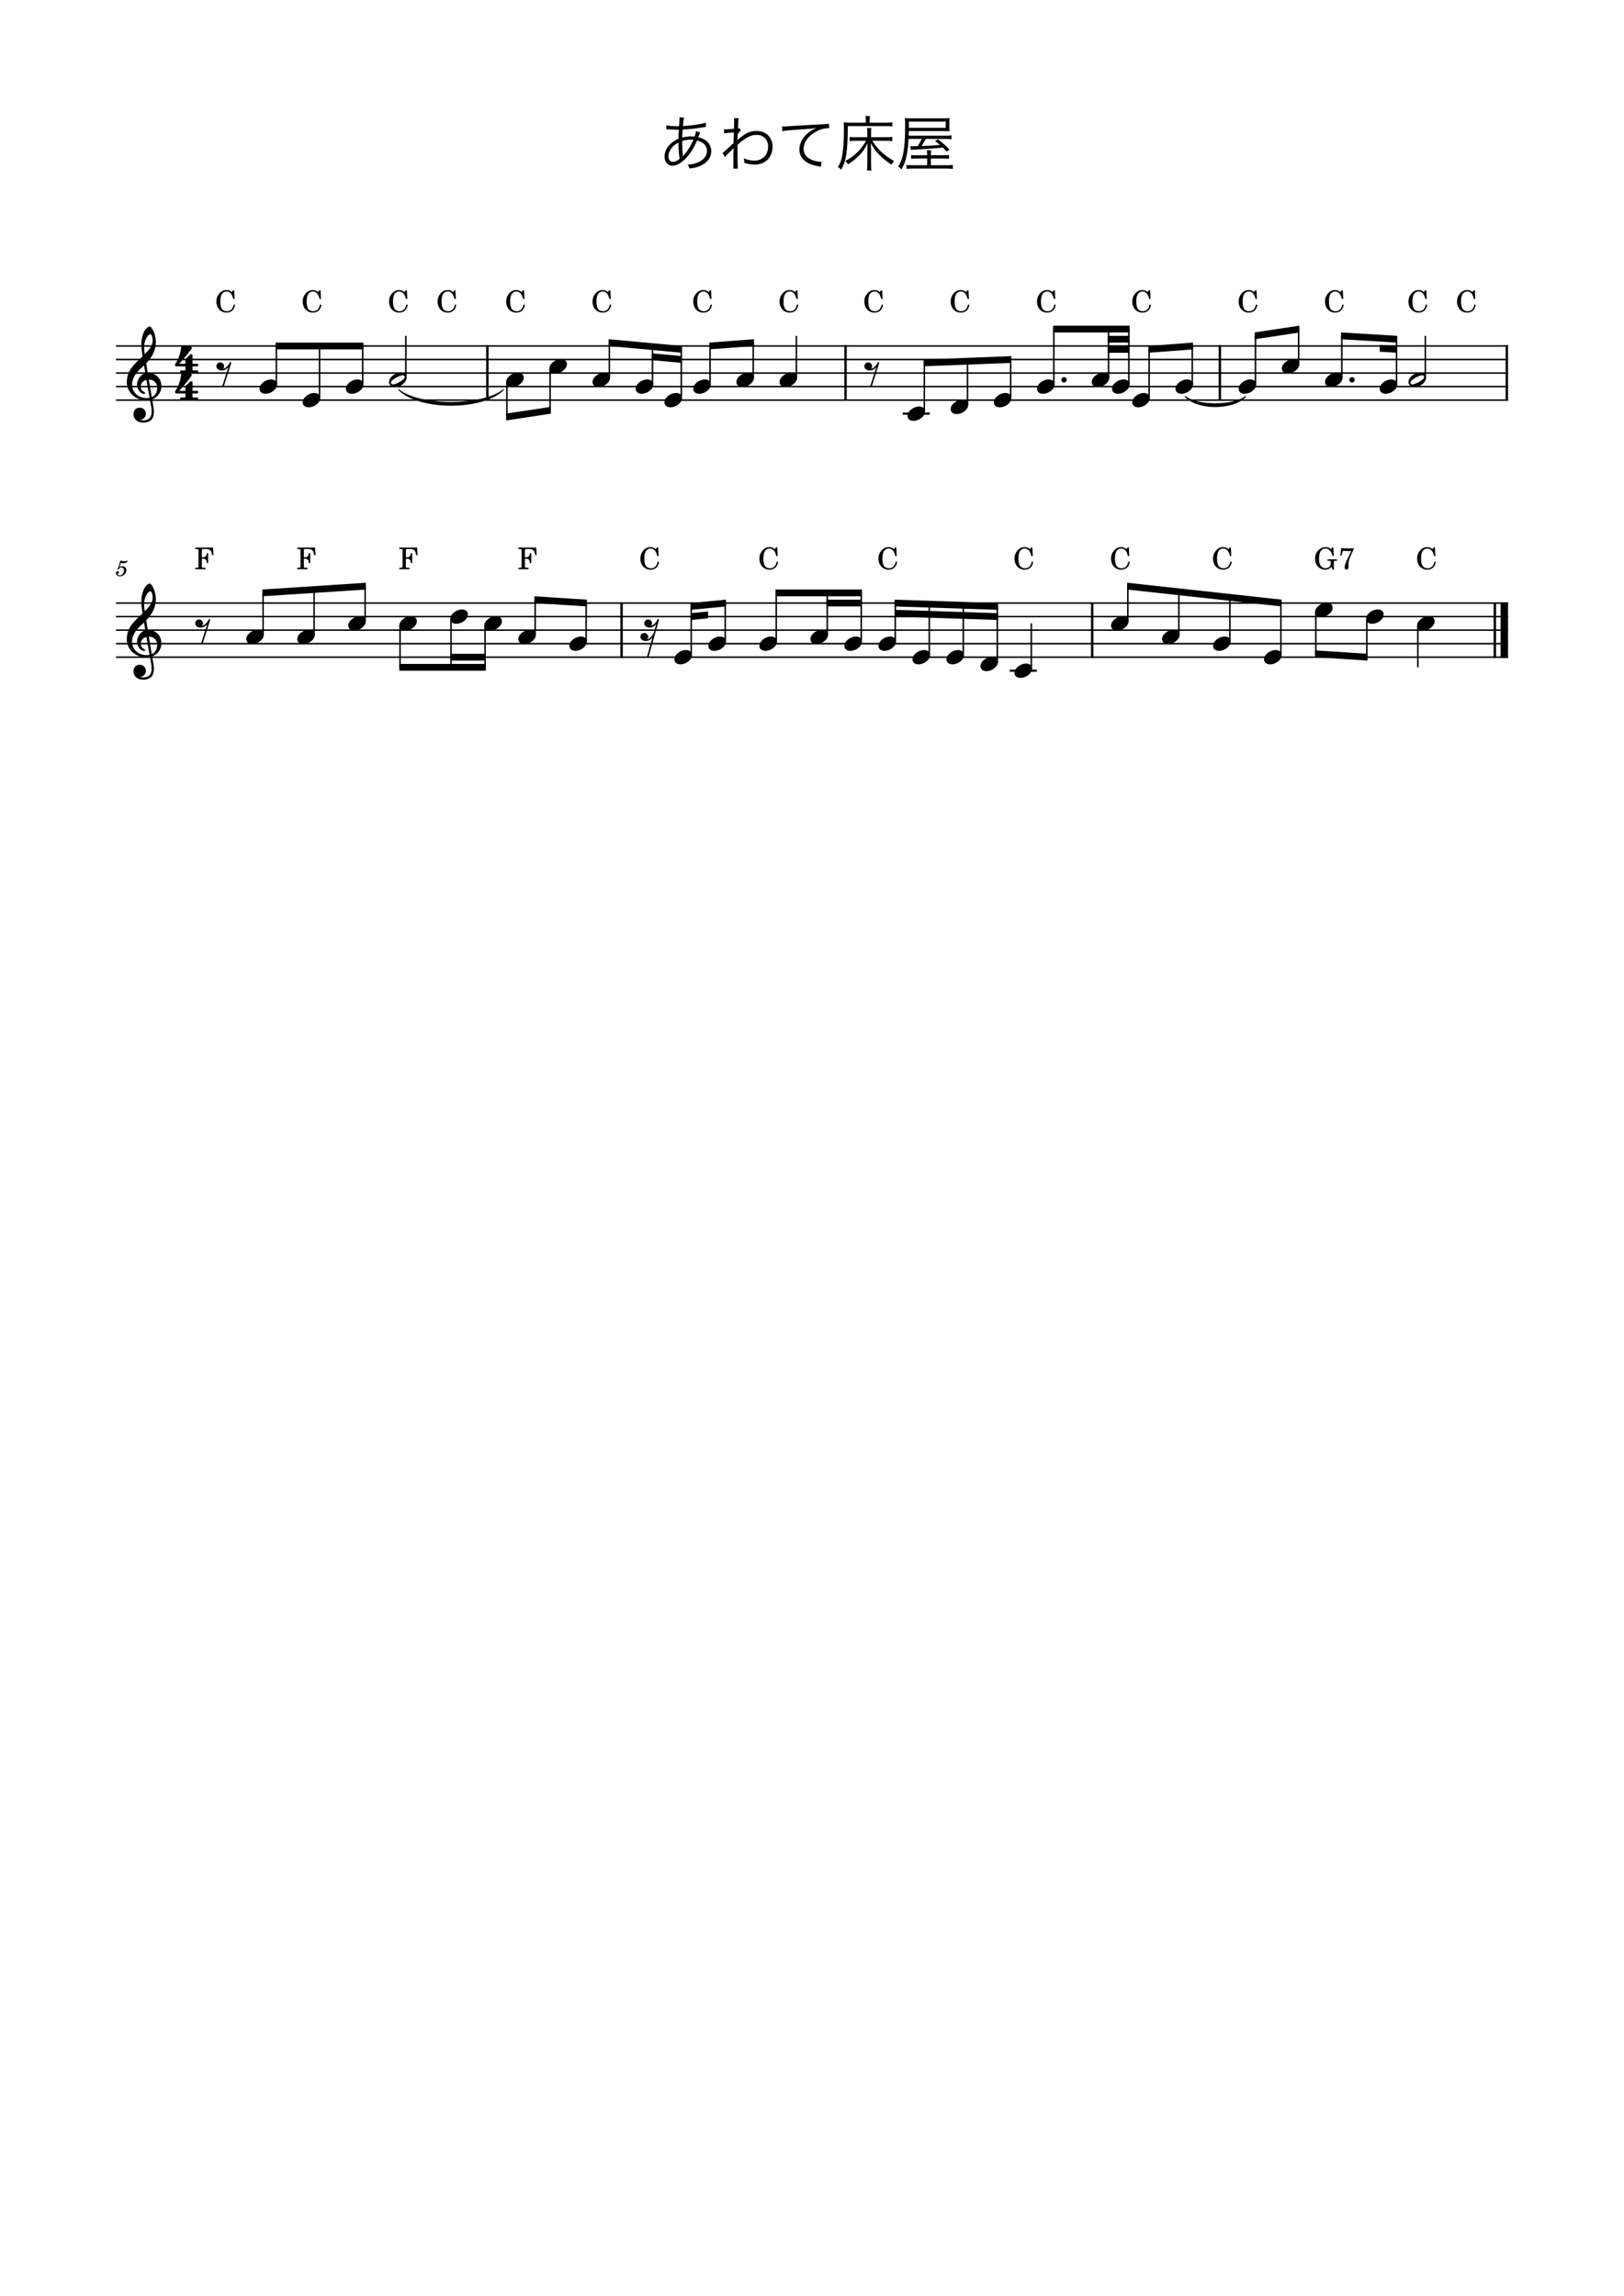 <?xml version="1.0" encoding="UTF-8" standalone="no"?>
<svg width="2977.2px" height="4208.4px" viewBox="0 0 2977.2 4208.4"
 xmlns="http://www.w3.org/2000/svg" xmlns:xlink="http://www.w3.org/1999/xlink" version="1.2" baseProfile="tiny">
<title>あわて床屋</title>
<desc>Generated by MuseScore Studio 4.4.2</desc>
<path class="" fill="#ffffff" fill-rule="evenodd" d="M0,0 L2977.2,0 L2977.2,4208.4 L0,4208.4 L0,0 "/>
<polyline class="StaffLines" fill="none" stroke="#000000" stroke-width="2.73" stroke-linejoin="bevel" points="212.598,634.199 2764.6,634.199"/>
<polyline class="StaffLines" fill="none" stroke="#000000" stroke-width="2.73" stroke-linejoin="bevel" points="212.598,658.999 2764.6,658.999"/>
<polyline class="StaffLines" fill="none" stroke="#000000" stroke-width="2.73" stroke-linejoin="bevel" points="212.598,683.799 2764.6,683.799"/>
<polyline class="StaffLines" fill="none" stroke="#000000" stroke-width="2.73" stroke-linejoin="bevel" points="212.598,708.599 2764.6,708.599"/>
<polyline class="StaffLines" fill="none" stroke="#000000" stroke-width="2.73" stroke-linejoin="bevel" points="212.598,733.399 2764.6,733.399"/>
<polyline class="StaffLines" fill="none" stroke="#000000" stroke-width="2.73" stroke-linejoin="bevel" points="212.598,1105.4 2764.6,1105.4"/>
<polyline class="StaffLines" fill="none" stroke="#000000" stroke-width="2.73" stroke-linejoin="bevel" points="212.598,1130.2 2764.6,1130.2"/>
<polyline class="StaffLines" fill="none" stroke="#000000" stroke-width="2.73" stroke-linejoin="bevel" points="212.598,1155 2764.6,1155"/>
<polyline class="StaffLines" fill="none" stroke="#000000" stroke-width="2.73" stroke-linejoin="bevel" points="212.598,1179.8 2764.6,1179.8"/>
<polyline class="StaffLines" fill="none" stroke="#000000" stroke-width="2.73" stroke-linejoin="bevel" points="212.598,1204.6 2764.6,1204.6"/>
<path class="Text" d="M1221.47,237.138 C1222.24,237.028 1222.79,237.028 1223.23,237.028 C1223.45,237.028 1224.22,237.028 1225.21,237.138 C1234.01,237.468 1238.96,237.688 1240.06,237.688 L1244.46,237.688 C1243.91,245.718 1243.91,246.268 1243.8,254.298 C1227.85,261.228 1218.28,273.548 1218.28,287.078 C1218.28,296.868 1224.22,303.798 1232.47,303.798 C1240.17,303.798 1248.53,299.288 1257,290.488 C1265.58,281.798 1271.52,272.338 1277.9,257.488 C1289.78,260.568 1296.05,267.168 1296.05,276.628 C1296.05,286.418 1289.12,294.448 1277.13,298.628 C1271.85,300.498 1267.12,301.378 1260.63,301.598 C1262.61,304.568 1263.16,305.778 1264.15,308.968 C1274.05,307.758 1280.32,305.998 1286.59,302.698 C1297.92,296.758 1303.86,288.068 1303.86,277.288 C1303.86,264.418 1295.39,255.068 1280.21,251.548 C1282.08,246.378 1283.29,243.408 1283.62,242.748 L1276.03,240.438 C1275.59,243.738 1274.71,247.038 1273.39,250.338 C1270.64,250.118 1269.32,250.008 1267.01,250.008 C1261.18,250.008 1256.34,250.668 1250.73,252.208 C1250.84,246.818 1250.84,246.818 1251.5,237.468 C1261.73,237.138 1278.45,235.268 1290.44,233.068 C1292.53,232.738 1292.86,232.738 1294.29,232.518 L1293.85,224.818 C1285.49,227.788 1269.87,230.098 1251.94,230.978 C1252.71,222.398 1253.26,218.658 1254.25,215.578 L1245.67,215.028 C1245.78,215.798 1245.78,216.458 1245.78,216.678 C1245.78,217.448 1245.56,221.738 1245.45,222.948 C1245.01,228.558 1245.01,228.558 1244.9,231.198 C1242.92,231.308 1242.48,231.308 1242.15,231.308 C1232.03,231.308 1226.2,230.868 1221.58,229.548 L1221.47,237.138 M1243.8,261.228 C1243.8,274.538 1244.46,282.568 1246,291.038 C1241.05,294.998 1237.42,296.648 1233.35,296.648 C1228.62,296.648 1225.43,292.688 1225.43,286.638 C1225.43,281.138 1227.85,275.308 1232.14,270.248 C1235.22,266.728 1238.41,264.198 1243.8,261.228 M1251.94,286.418 C1251.94,285.868 1251.94,285.318 1251.94,285.208 C1251.94,284.548 1251.94,284.328 1251.83,283.668 C1250.84,274.538 1250.73,272.668 1250.62,258.478 C1255.68,256.828 1260.85,255.948 1265.91,255.948 C1267.12,255.948 1267.67,255.948 1271.19,256.168 C1266.13,267.718 1261.51,275.418 1254.36,283.668 C1253.48,284.548 1253.37,284.768 1252.27,286.528 L1251.94,286.418 M1329.05,287.848 C1330.37,285.978 1334.77,281.248 1338.95,277.398 C1342.91,273.658 1343.9,272.668 1344.67,271.348 L1344.89,271.348 C1344.67,273.988 1344.67,274.868 1344.56,288.288 C1344.56,305.668 1344.56,305.668 1344.01,309.078 L1352.7,309.078 C1352.15,304.018 1352.04,298.518 1352.04,265.408 C1366.45,252.428 1376.35,247.258 1387.13,247.258 C1399.67,247.258 1408.14,255.948 1408.14,268.818 C1408.14,273.768 1407.15,277.948 1405.06,282.018 C1400.99,289.718 1392.52,294.448 1383.06,294.448 C1376.46,294.448 1369.75,292.908 1363.59,290.158 C1364.25,293.238 1364.47,294.558 1364.47,296.538 C1364.47,296.868 1364.47,297.528 1364.36,298.408 C1371.18,300.718 1376.79,301.708 1383.06,301.708 C1403.08,301.708 1416.28,288.508 1416.28,268.598 C1416.28,251.768 1404.18,239.998 1386.69,239.998 C1376.9,239.998 1368.43,243.298 1358.86,250.888 C1355.56,253.528 1353.58,255.288 1352.48,256.498 L1352.15,256.828 L1351.93,256.828 C1351.93,256.608 1352.15,252.868 1352.48,245.718 C1356.77,239.888 1356.77,239.888 1358.31,238.568 L1355.45,234.938 C1354.57,235.378 1354.35,235.378 1352.92,235.598 C1353.03,233.068 1353.03,233.068 1353.14,229.328 C1353.47,221.408 1353.58,219.758 1354.24,216.568 L1345.55,216.568 C1345.88,218.438 1345.88,219.208 1345.88,220.858 C1345.88,225.148 1345.77,229.328 1345.44,236.148 C1336.42,236.808 1331.8,237.028 1330.15,237.028 C1329.27,237.028 1328.61,237.028 1327.07,236.918 L1327.62,244.508 C1330.37,243.958 1332.57,243.738 1339.72,243.188 C1343.79,242.968 1343.79,242.968 1345.33,242.858 C1345,252.208 1345,253.198 1344.78,262.328 C1343.35,263.538 1343.35,263.538 1341.59,265.188 C1337.85,268.598 1337.85,268.598 1334.11,272.118 C1328.83,277.068 1326.74,278.828 1324.65,280.258 L1329.05,287.848 M1434.3,240.548 C1439.69,239.338 1449.48,238.458 1472.25,236.918 C1484.46,236.148 1489.96,235.598 1496.45,234.498 C1492.27,236.478 1489.41,238.018 1486,240.328 C1472.91,249.128 1465.43,261.338 1465.43,274.098 C1465.43,283.118 1469.83,291.258 1477.64,296.538 C1483.91,300.828 1490.51,303.138 1501.4,305.008 C1503.16,305.338 1503.6,305.448 1504.81,305.668 L1506.24,296.758 C1505.8,296.758 1505.36,296.758 1505.14,296.758 C1500.96,296.758 1494.03,295.218 1488.64,293.238 C1478.85,289.498 1473.24,282.128 1473.24,272.888 C1473.24,263.758 1477.97,254.848 1486.77,247.478 C1492.82,242.308 1500.52,238.348 1507.89,236.368 C1512.07,235.378 1515.81,234.938 1520.21,234.938 L1519.55,226.688 C1517.79,227.238 1512.62,227.678 1506.46,227.898 C1492.27,228.558 1457.07,230.538 1443.98,231.528 C1440.57,231.748 1439.25,231.858 1437.71,231.858 C1436.94,231.858 1435.84,231.858 1433.75,231.858 L1434.3,240.548 "/>
<path class="Text" d="M1596.88,251.548 L1596.88,243.628 C1596.88,239.338 1596.99,237.028 1597.43,234.718 L1589.51,234.718 C1589.84,237.468 1590.06,239.558 1590.06,243.628 L1590.06,251.548 L1568.83,251.548 C1562.56,251.548 1560.25,251.438 1557.61,250.998 L1557.61,258.588 C1561.13,258.148 1563.77,258.038 1568.61,258.038 L1587.64,258.038 C1583.24,265.848 1579.17,271.348 1574.33,276.518 C1566.96,284.218 1559.15,290.158 1549.8,295.108 C1552.11,297.308 1553.32,298.958 1554.53,301.268 C1562.45,296.428 1568.83,291.368 1574.88,285.208 C1581.92,278.058 1586.32,271.568 1590.39,262.548 C1590.06,268.268 1590.06,270.468 1590.06,274.208 L1590.06,301.598 C1590.06,306.548 1589.84,309.408 1589.29,312.598 L1597.65,312.598 C1597.1,309.518 1596.88,306.438 1596.88,301.598 L1596.88,274.098 C1596.88,271.018 1596.77,268.048 1596.44,262.438 C1604.69,277.948 1615.8,289.498 1634.28,301.818 C1635.82,298.958 1636.59,297.858 1639.01,295.218 C1628.45,289.058 1621.74,284.108 1614.48,277.178 C1608.43,271.348 1604.25,266.178 1599.19,258.038 L1623.39,258.038 C1628.45,258.038 1632.3,258.258 1635.82,258.698 L1635.82,250.888 C1632.52,251.328 1628.67,251.548 1623.39,251.548 L1596.88,251.548 M1587.2,224.818 L1558.16,224.818 C1553.87,224.818 1550.24,224.598 1546.72,224.268 C1547.05,227.458 1547.16,230.758 1547.16,237.798 C1547.16,259.908 1545.84,276.298 1543.31,288.288 C1541.77,295.438 1540.01,299.838 1536.16,306.108 C1538.58,307.648 1539.68,308.528 1541.99,311.168 C1551.45,294.778 1553.98,277.838 1554.2,231.198 L1623.94,231.198 C1629,231.198 1632.19,231.308 1635.82,231.748 L1635.82,224.158 C1633.07,224.598 1629.66,224.818 1623.83,224.818 L1594.24,224.818 L1594.24,220.528 C1594.24,216.348 1594.35,214.588 1594.79,212.608 L1586.54,212.608 C1586.98,214.588 1587.2,216.348 1587.2,220.418 L1587.2,224.818 M1689.83,254.628 C1687.74,259.138 1685.43,263.098 1682.13,267.938 C1673,268.158 1673,268.158 1672.56,268.158 C1671.13,268.158 1670.58,268.158 1668.71,267.828 L1669.92,274.868 C1671.35,274.538 1672.12,274.538 1673.99,274.428 C1698.08,273.108 1713.37,272.008 1728.55,270.578 C1730.97,273.218 1731.85,274.098 1735.04,277.728 L1740.76,274.208 C1732.62,265.848 1728.99,262.548 1719.64,255.398 L1714.03,258.368 C1718.76,261.888 1720.52,263.208 1723.38,265.628 C1707.87,267.058 1704.9,267.168 1689.39,267.718 C1692.47,263.098 1693.9,260.678 1697.09,254.628 L1731.85,254.628 C1738.12,254.628 1740.87,254.738 1744.39,255.178 L1744.39,248.138 C1741.2,248.578 1738.67,248.688 1731.52,248.688 L1665.85,248.688 L1666.07,240.218 L1729.87,240.218 C1733.28,240.218 1736.47,240.328 1740.76,240.548 C1740.43,238.128 1740.43,236.918 1740.43,233.618 L1740.43,223.828 C1740.43,220.528 1740.43,219.758 1740.76,216.348 C1737.57,216.788 1734.82,216.898 1729.43,216.898 L1672.12,216.898 C1665.3,216.898 1662.66,216.788 1658.81,216.348 C1659.14,219.538 1659.36,223.608 1659.36,229.988 C1659.36,255.948 1657.82,273.988 1654.74,286.308 C1652.98,293.128 1650.89,298.078 1646.71,305.008 C1648.91,306.548 1651,308.418 1652.65,310.508 C1657.49,301.928 1659.8,295.658 1662,285.758 C1663.76,277.178 1665.08,266.618 1665.63,254.628 L1689.83,254.628 M1666.18,234.278 L1666.18,222.948 L1733.72,222.948 L1733.72,234.278 L1666.18,234.278 M1706.55,284.658 C1706.55,279.928 1706.66,278.058 1707.1,275.418 L1699.18,275.418 C1699.62,278.058 1699.73,279.818 1699.73,284.658 L1682.02,284.658 C1675.2,284.658 1673.22,284.548 1670.36,284.108 L1670.36,291.148 C1673.44,290.708 1676.52,290.598 1681.91,290.598 L1699.73,290.598 L1699.73,302.918 L1674.76,302.918 C1667.72,302.918 1664.31,302.808 1661.89,302.368 L1661.89,309.628 C1665.08,309.188 1669.26,308.968 1675.2,308.968 L1732.73,308.968 C1739.66,308.968 1743.4,309.188 1746.81,309.628 L1746.81,302.368 C1743.95,302.808 1741.53,302.918 1733.17,302.918 L1706.55,302.918 L1706.55,290.598 L1728.22,290.598 C1733.61,290.598 1736.47,290.708 1739.77,291.148 L1739.77,284.108 C1736.8,284.548 1735.04,284.658 1728.22,284.658 L1706.55,284.658 "/>
<path class="MeasureNumber" d="M216.922,1040.48 C215.682,1041.24 215.322,1041.72 215.322,1042.52 C215.322,1043.28 215.962,1043.84 216.762,1043.84 C217.802,1043.84 218.402,1043.08 218.522,1041.6 C219.762,1040.6 221.082,1040.16 222.682,1040.16 C225.642,1040.16 227.282,1042 227.282,1045.32 C227.282,1050.52 223.922,1054.76 219.802,1054.76 C217.442,1054.76 215.522,1053.64 215.522,1052.32 C215.522,1052.08 215.562,1052 215.762,1051.88 C217.042,1051.28 218.082,1050.84 218.082,1049.16 C218.082,1047.88 217.082,1046.92 215.682,1046.92 C213.922,1046.92 212.602,1048.4 212.602,1050.32 C212.602,1053.84 215.642,1056.4 219.922,1056.4 C226.402,1056.4 231.642,1051.24 231.642,1044.84 C231.642,1040.8 228.562,1037.96 224.202,1037.96 C222.482,1037.96 221.082,1038.32 219.162,1039.28 L221.402,1031.72 C223.522,1032.16 225.202,1032.36 226.642,1032.36 C229.282,1032.36 231.642,1031.52 232.962,1030.12 C233.642,1029.32 234.042,1028.64 234.042,1028.12 C234.042,1027.88 233.922,1027.64 233.762,1027.64 C233.642,1027.64 233.562,1027.68 233.322,1027.8 C232.002,1028.44 230.322,1028.8 228.762,1028.8 C226.362,1028.8 223.522,1028.4 220.562,1027.64 L216.922,1040.48 "/>
<path class="TieSegment" stroke="#000000" stroke-width="1.74" stroke-linecap="round" stroke-linejoin="round" fill-rule="evenodd" d="M730.893,714.396 C769.311,745.346 884.566,745.346 922.984,714.396 C884.566,752.29 769.311,752.29 730.893,714.396"/>
<path class="TieSegment" stroke="#000000" stroke-width="1.74" stroke-linecap="round" stroke-linejoin="round" fill-rule="evenodd" d="M2172.61,726.695 C2194.78,744.524 2261.31,744.524 2283.49,726.695 C2261.31,751.468 2194.78,751.468 2172.61,726.695"/>
<polyline class="BarLine" fill="none" stroke="#000000" stroke-width="4.46" stroke-linejoin="bevel" points="893.472,632.835 893.472,734.763"/>
<polyline class="BarLine" fill="none" stroke="#000000" stroke-width="4.46" stroke-linejoin="bevel" points="2740.42,1104.04 2740.42,1205.96"/>
<polyline class="BarLine" fill="none" stroke="#000000" stroke-width="13.64" stroke-linejoin="bevel" points="2757.78,1104.04 2757.78,1205.96"/>
<polyline class="BarLine" fill="none" stroke="#000000" stroke-width="4.46" stroke-linejoin="bevel" points="2762.37,632.835 2762.37,734.763"/>
<polyline class="BarLine" fill="none" stroke="#000000" stroke-width="4.46" stroke-linejoin="bevel" points="2002.3,1104.04 2002.3,1205.96"/>
<polyline class="BarLine" fill="none" stroke="#000000" stroke-width="4.46" stroke-linejoin="bevel" points="1550.07,632.835 1550.07,734.763"/>
<polyline class="BarLine" fill="none" stroke="#000000" stroke-width="4.46" stroke-linejoin="bevel" points="2236.27,632.835 2236.27,734.763"/>
<polyline class="BarLine" fill="none" stroke="#000000" stroke-width="4.46" stroke-linejoin="bevel" points="1139.49,1104.04 1139.49,1205.96"/>
<polyline class="LedgerLine" fill="none" stroke="#000000" stroke-width="3.97" stroke-linejoin="bevel" points="1654.99,758.199 1704.58,758.199"/>
<polyline class="LedgerLine" fill="none" stroke="#000000" stroke-width="3.97" stroke-linejoin="bevel" points="1851.11,1229.4 1900.69,1229.4"/>
<polyline class="Stem" fill="none" stroke="#000000" stroke-width="2.73" stroke-linejoin="bevel" points="1248.97,729.431 1248.97,640.273"/>
<polyline class="Stem" fill="none" stroke="#000000" stroke-width="2.73" stroke-linejoin="bevel" points="2185.76,704.631 2185.76,634.302"/>
<polyline class="Stem" fill="none" stroke="#000000" stroke-width="2.73" stroke-linejoin="bevel" points="1765.95,1200.63 1765.95,1109.52"/>
<polyline class="Stem" fill="none" stroke="#000000" stroke-width="2.73" stroke-linejoin="bevel" points="929.308,700.365 929.308,764.192"/>
<polyline class="Stem" fill="none" stroke="#000000" stroke-width="2.73" stroke-linejoin="bevel" points="1641.26,1175.83 1641.26,1105.44"/>
<polyline class="Stem" fill="none" stroke="#000000" stroke-width="2.73" stroke-linejoin="bevel" points="1578.91,1175.83 1578.91,1086.8"/>
<polyline class="Stem" fill="none" stroke="#000000" stroke-width="2.73" stroke-linejoin="bevel" points="1516.56,1163.43 1516.56,1086.8"/>
<polyline class="Stem" fill="none" stroke="#000000" stroke-width="2.73" stroke-linejoin="bevel" points="1008.44,675.565 1008.44,752.206"/>
<polyline class="Stem" fill="none" stroke="#000000" stroke-width="2.73" stroke-linejoin="bevel" points="1423.04,1175.83 1423.04,1086.8"/>
<polyline class="Stem" fill="none" stroke="#000000" stroke-width="2.73" stroke-linejoin="bevel" points="1117.07,692.231 1117.07,628.125"/>
<polyline class="Stem" fill="none" stroke="#000000" stroke-width="2.73" stroke-linejoin="bevel" points="1329.52,1175.83 1329.52,1105.53"/>
<polyline class="Stem" fill="none" stroke="#000000" stroke-width="2.73" stroke-linejoin="bevel" points="1267.17,1200.63 1267.17,1111.47"/>
<polyline class="Stem" fill="none" stroke="#000000" stroke-width="2.73" stroke-linejoin="bevel" points="1828.3,1213.03 1828.3,1111.55"/>
<polyline class="Stem" fill="none" stroke="#000000" stroke-width="2.73" stroke-linejoin="bevel" points="1196.21,704.631 1196.21,635.414"/>
<polyline class="Stem" fill="none" stroke="#000000" stroke-width="2.73" stroke-linejoin="bevel" points="744.046,692.231 744.046,615.599"/>
<polyline class="Stem" fill="none" stroke="#000000" stroke-width="2.73" stroke-linejoin="bevel" points="1890.65,1225.43 1890.65,1142.6"/>
<polyline class="Stem" fill="none" stroke="#000000" stroke-width="2.73" stroke-linejoin="bevel" points="1074.6,1175.83 1074.6,1105.31"/>
<polyline class="Stem" fill="none" stroke="#000000" stroke-width="2.73" stroke-linejoin="bevel" points="1301.72,704.631 1301.72,634.096"/>
<polyline class="Stem" fill="none" stroke="#000000" stroke-width="2.73" stroke-linejoin="bevel" points="981.076,1163.43 981.076,1099.29"/>
<polyline class="Stem" fill="none" stroke="#000000" stroke-width="2.73" stroke-linejoin="bevel" points="889.232,1146.77 889.232,1223.2"/>
<polyline class="Stem" fill="none" stroke="#000000" stroke-width="2.73" stroke-linejoin="bevel" points="826.884,1134.37 826.884,1223.2"/>
<polyline class="Stem" fill="none" stroke="#000000" stroke-width="2.73" stroke-linejoin="bevel" points="1380.86,692.231 1380.86,628.102"/>
<polyline class="Stem" fill="none" stroke="#000000" stroke-width="2.73" stroke-linejoin="bevel" points="733.362,1146.77 733.362,1223.2"/>
<polyline class="Stem" fill="none" stroke="#000000" stroke-width="2.73" stroke-linejoin="bevel" points="1459.99,692.231 1459.99,615.599"/>
<polyline class="Stem" fill="none" stroke="#000000" stroke-width="2.73" stroke-linejoin="bevel" points="669.337,1138.63 669.337,1074.49"/>
<polyline class="Stem" fill="none" stroke="#000000" stroke-width="2.73" stroke-linejoin="bevel" points="575.815,1163.43 575.815,1080.6"/>
<polyline class="Stem" fill="none" stroke="#000000" stroke-width="2.73" stroke-linejoin="bevel" points="664.911,704.631 664.911,634.199"/>
<polyline class="Stem" fill="none" stroke="#000000" stroke-width="2.73" stroke-linejoin="bevel" points="585.776,729.431 585.776,634.199"/>
<polyline class="Stem" fill="none" stroke="#000000" stroke-width="2.73" stroke-linejoin="bevel" points="482.293,1163.43 482.293,1086.71"/>
<polyline class="Stem" fill="none" stroke="#000000" stroke-width="2.73" stroke-linejoin="bevel" points="2067.64,1138.63 2067.64,1074.55"/>
<polyline class="Stem" fill="none" stroke="#000000" stroke-width="2.73" stroke-linejoin="bevel" points="1694.53,754.231 1694.53,665.146"/>
<polyline class="Stem" fill="none" stroke="#000000" stroke-width="2.73" stroke-linejoin="bevel" points="506.641,704.631 506.641,634.199"/>
<polyline class="Stem" fill="none" stroke="#000000" stroke-width="2.73" stroke-linejoin="bevel" points="2161.16,1163.43 2161.16,1084.78"/>
<polyline class="Stem" fill="none" stroke="#000000" stroke-width="2.73" stroke-linejoin="bevel" points="2254.68,1175.83 2254.68,1095.02"/>
<polyline class="Stem" fill="none" stroke="#000000" stroke-width="2.73" stroke-linejoin="bevel" points="1773.67,741.831 1773.67,662.099"/>
<polyline class="Stem" fill="none" stroke="#000000" stroke-width="2.73" stroke-linejoin="bevel" points="2348.2,1200.63 2348.2,1105.25"/>
<polyline class="Stem" fill="none" stroke="#000000" stroke-width="2.73" stroke-linejoin="bevel" points="2412.23,1121.97 2412.23,1198.49"/>
<polyline class="Stem" fill="none" stroke="#000000" stroke-width="2.73" stroke-linejoin="bevel" points="1852.81,729.431 1852.81,659.051"/>
<polyline class="Stem" fill="none" stroke="#000000" stroke-width="2.73" stroke-linejoin="bevel" points="2505.75,1134.37 2505.75,1204.51"/>
<polyline class="Stem" fill="none" stroke="#000000" stroke-width="2.73" stroke-linejoin="bevel" points="1931.94,704.631 1931.94,603.199"/>
<polyline class="Stem" fill="none" stroke="#000000" stroke-width="2.73" stroke-linejoin="bevel" points="2612.94,692.231 2612.94,615.599"/>
<polyline class="Stem" fill="none" stroke="#000000" stroke-width="2.73" stroke-linejoin="bevel" points="2560.19,704.631 2560.19,621.717"/>
<polyline class="Stem" fill="none" stroke="#000000" stroke-width="2.73" stroke-linejoin="bevel" points="2459.87,692.231 2459.87,615.681"/>
<polyline class="Stem" fill="none" stroke="#000000" stroke-width="2.73" stroke-linejoin="bevel" points="2380.74,667.431 2380.74,603.405"/>
<polyline class="Stem" fill="none" stroke="#000000" stroke-width="2.73" stroke-linejoin="bevel" points="2032.26,692.231 2032.26,603.199"/>
<polyline class="Stem" fill="none" stroke="#000000" stroke-width="2.73" stroke-linejoin="bevel" points="2301.6,704.631 2301.6,615.392"/>
<polyline class="Stem" fill="none" stroke="#000000" stroke-width="2.73" stroke-linejoin="bevel" points="2069.44,704.631 2069.44,603.199"/>
<polyline class="Stem" fill="none" stroke="#000000" stroke-width="2.73" stroke-linejoin="bevel" points="2599.27,1146.77 2599.27,1223.2"/>
<polyline class="Stem" fill="none" stroke="#000000" stroke-width="2.73" stroke-linejoin="bevel" points="2106.63,729.431 2106.63,640.296"/>
<polyline class="Stem" fill="none" stroke="#000000" stroke-width="2.73" stroke-linejoin="bevel" points="1703.61,1200.63 1703.61,1107.48"/>
<path class="Note" transform="matrix(0.992,0,0,0.992,2529.33,708.599)" d="M0,4.2 C0,8.5 3.1,13.3 11.2,13.3 C21.6,13.3 32.5,4.8 32.5,-4 C32.5,-9.9 27.5,-13.2 21.3,-13.2 C11.6,-13.2 0,-5 0,4.2"/>
<path class="Note" transform="matrix(0.992,0,0,0.992,1270.86,708.599)" d="M0,4.2 C0,8.5 3.1,13.3 11.2,13.3 C21.6,13.3 32.5,4.8 32.5,-4 C32.5,-9.9 27.5,-13.2 21.3,-13.2 C11.6,-13.2 0,-5 0,4.2"/>
<path class="Note" transform="matrix(0.992,0,0,0.992,1735.09,1204.6)" d="M0,4.2 C0,8.5 3.1,13.3 11.2,13.3 C21.6,13.3 32.5,4.8 32.5,-4 C32.5,-9.9 27.5,-13.2 21.3,-13.2 C11.6,-13.2 0,-5 0,4.2"/>
<path class="Note" transform="matrix(0.992,0,0,0.992,2154.9,708.599)" d="M0,4.2 C0,8.5 3.1,13.3 11.2,13.3 C21.6,13.3 32.5,4.8 32.5,-4 C32.5,-9.9 27.5,-13.2 21.3,-13.2 C11.6,-13.2 0,-5 0,4.2"/>
<path class="Note" transform="matrix(0.992,0,0,0.992,2075.77,733.399)" d="M0,4.2 C0,8.5 3.1,13.3 11.2,13.3 C21.6,13.3 32.5,4.8 32.5,-4 C32.5,-9.9 27.5,-13.2 21.3,-13.2 C11.6,-13.2 0,-5 0,4.2"/>
<path class="Note" transform="matrix(0.992,0,0,0.992,2597.91,1142.6)" d="M0,4.2 C0,8.5 3.1,13.3 11.2,13.3 C21.6,13.3 32.5,4.8 32.5,-4 C32.5,-9.9 27.5,-13.2 21.3,-13.2 C11.6,-13.2 0,-5 0,4.2"/>
<path class="Note" transform="matrix(0.992,0,0,0.992,2038.58,708.599)" d="M0,4.2 C0,8.5 3.1,13.3 11.2,13.3 C21.6,13.3 32.5,4.8 32.5,-4 C32.5,-9.9 27.5,-13.2 21.3,-13.2 C11.6,-13.2 0,-5 0,4.2"/>
<path class="Note" transform="matrix(0.992,0,0,0.992,2001.4,696.199)" d="M0,4.2 C0,8.5 3.1,13.3 11.2,13.3 C21.6,13.3 32.5,4.8 32.5,-4 C32.5,-9.9 27.5,-13.2 21.3,-13.2 C11.6,-13.2 0,-5 0,4.2"/>
<path class="Note" transform="matrix(0.992,0,0,0.992,2270.74,708.599)" d="M0,4.2 C0,8.5 3.1,13.3 11.2,13.3 C21.6,13.3 32.5,4.8 32.5,-4 C32.5,-9.9 27.5,-13.2 21.3,-13.2 C11.6,-13.2 0,-5 0,4.2"/>
<path class="Note" transform="matrix(0.992,0,0,0.992,713.186,696.199)" d="M21.3,-13.2 C11.6,-13.2 0,-5.1 0,4.2 C0,8.5 3.1,13.3 11.2,13.3 C21.6,13.3 32.5,4.8 32.5,-4 C32.5,-9.9 27.5,-13.2 21.3,-13.2 M7.5,8.6 C4.2,8.6 3.5,5.9 3.5,5 C3.5,0.1 20.3,-8.5 25,-8.5 C27.4,-8.5 29,-7.1 29,-4.9 C29,0.1 12.1,8.6 7.5,8.6"/>
<path class="Note" transform="matrix(0.992,0,0,0.992,1610.4,1179.8)" d="M0,4.2 C0,8.5 3.1,13.3 11.2,13.3 C21.6,13.3 32.5,4.8 32.5,-4 C32.5,-9.9 27.5,-13.2 21.3,-13.2 C11.6,-13.2 0,-5 0,4.2"/>
<path class="Note" transform="matrix(0.992,0,0,0.992,2504.39,1130.2)" d="M0,4.2 C0,8.5 3.1,13.3 11.2,13.3 C21.6,13.3 32.5,4.8 32.5,-4 C32.5,-9.9 27.5,-13.2 21.3,-13.2 C11.6,-13.2 0,-5 0,4.2"/>
<path class="Note" transform="matrix(0.992,0,0,0.992,2349.88,671.399)" d="M0,4.2 C0,8.5 3.1,13.3 11.2,13.3 C21.6,13.3 32.5,4.8 32.5,-4 C32.5,-9.9 27.5,-13.2 21.3,-13.2 C11.6,-13.2 0,-5 0,4.2"/>
<path class="Note" transform="matrix(0.992,0,0,0.992,927.944,696.199)" d="M0,4.2 C0,8.5 3.1,13.3 11.2,13.3 C21.6,13.3 32.5,4.8 32.5,-4 C32.5,-9.9 27.5,-13.2 21.3,-13.2 C11.6,-13.2 0,-5 0,4.2"/>
<path class="Note" transform="matrix(0.992,0,0,0.992,2429.01,696.199)" d="M0,4.2 C0,8.5 3.1,13.3 11.2,13.3 C21.6,13.3 32.5,4.8 32.5,-4 C32.5,-9.9 27.5,-13.2 21.3,-13.2 C11.6,-13.2 0,-5 0,4.2"/>
<path class="Note" transform="matrix(0.992,0,0,0.992,1548.05,1179.8)" d="M0,4.2 C0,8.5 3.1,13.3 11.2,13.3 C21.6,13.3 32.5,4.8 32.5,-4 C32.5,-9.9 27.5,-13.2 21.3,-13.2 C11.6,-13.2 0,-5 0,4.2"/>
<path class="Note" transform="matrix(0.992,0,0,0.992,1485.7,1167.4)" d="M0,4.2 C0,8.5 3.1,13.3 11.2,13.3 C21.6,13.3 32.5,4.8 32.5,-4 C32.5,-9.9 27.5,-13.2 21.3,-13.2 C11.6,-13.2 0,-5 0,4.2"/>
<path class="Note" transform="matrix(0.992,0,0,0.992,1797.44,1217)" d="M0,4.2 C0,8.5 3.1,13.3 11.2,13.3 C21.6,13.3 32.5,4.8 32.5,-4 C32.5,-9.9 27.5,-13.2 21.3,-13.2 C11.6,-13.2 0,-5 0,4.2"/>
<path class="Note" transform="matrix(0.992,0,0,0.992,2410.86,1117.8)" d="M0,4.2 C0,8.5 3.1,13.3 11.2,13.3 C21.6,13.3 32.5,4.8 32.5,-4 C32.5,-9.9 27.5,-13.2 21.3,-13.2 C11.6,-13.2 0,-5 0,4.2"/>
<path class="Note" transform="matrix(0.992,0,0,0.992,1901.08,708.599)" d="M0,4.2 C0,8.5 3.1,13.3 11.2,13.3 C21.6,13.3 32.5,4.8 32.5,-4 C32.5,-9.9 27.5,-13.2 21.3,-13.2 C11.6,-13.2 0,-5 0,4.2"/>
<path class="Note" transform="matrix(0.992,0,0,0.992,1821.94,733.399)" d="M0,4.2 C0,8.5 3.1,13.3 11.2,13.3 C21.6,13.3 32.5,4.8 32.5,-4 C32.5,-9.9 27.5,-13.2 21.3,-13.2 C11.6,-13.2 0,-5 0,4.2"/>
<path class="Note" transform="matrix(0.992,0,0,0.992,2582.08,696.199)" d="M21.3,-13.2 C11.6,-13.2 0,-5.1 0,4.2 C0,8.5 3.1,13.3 11.2,13.3 C21.6,13.3 32.5,4.8 32.5,-4 C32.5,-9.9 27.5,-13.2 21.3,-13.2 M7.5,8.6 C4.2,8.6 3.5,5.9 3.5,5 C3.5,0.1 20.3,-8.5 25,-8.5 C27.4,-8.5 29,-7.1 29,-4.9 C29,0.1 12.1,8.6 7.5,8.6"/>
<path class="Note" transform="matrix(0.992,0,0,0.992,634.051,708.599)" d="M0,4.2 C0,8.5 3.1,13.3 11.2,13.3 C21.6,13.3 32.5,4.8 32.5,-4 C32.5,-9.9 27.5,-13.2 21.3,-13.2 C11.6,-13.2 0,-5 0,4.2"/>
<path class="Note" transform="matrix(0.992,0,0,0.992,2317.34,1204.6)" d="M0,4.2 C0,8.5 3.1,13.3 11.2,13.3 C21.6,13.3 32.5,4.8 32.5,-4 C32.5,-9.9 27.5,-13.2 21.3,-13.2 C11.6,-13.2 0,-5 0,4.2"/>
<path class="Note" transform="matrix(0.992,0,0,0.992,1392.18,1179.8)" d="M0,4.2 C0,8.5 3.1,13.3 11.2,13.3 C21.6,13.3 32.5,4.8 32.5,-4 C32.5,-9.9 27.5,-13.2 21.3,-13.2 C11.6,-13.2 0,-5 0,4.2"/>
<path class="Note" transform="matrix(0.992,0,0,0.992,1742.81,745.799)" d="M0,4.2 C0,8.5 3.1,13.3 11.2,13.3 C21.6,13.3 32.5,4.8 32.5,-4 C32.5,-9.9 27.5,-13.2 21.3,-13.2 C11.6,-13.2 0,-5 0,4.2"/>
<path class="Note" transform="matrix(0.992,0,0,0.992,1007.08,671.399)" d="M0,4.2 C0,8.5 3.1,13.3 11.2,13.3 C21.6,13.3 32.5,4.8 32.5,-4 C32.5,-9.9 27.5,-13.2 21.3,-13.2 C11.6,-13.2 0,-5 0,4.2"/>
<path class="Note" transform="matrix(0.992,0,0,0.992,1663.67,758.199)" d="M0,4.2 C0,8.5 3.1,13.3 11.2,13.3 C21.6,13.3 32.5,4.8 32.5,-4 C32.5,-9.9 27.5,-13.2 21.3,-13.2 C11.6,-13.2 0,-5 0,4.2"/>
<path class="Note" transform="matrix(0.992,0,0,0.992,2223.82,1179.8)" d="M0,4.2 C0,8.5 3.1,13.3 11.2,13.3 C21.6,13.3 32.5,4.8 32.5,-4 C32.5,-9.9 27.5,-13.2 21.3,-13.2 C11.6,-13.2 0,-5 0,4.2"/>
<path class="Note" transform="matrix(0.992,0,0,0.992,1298.66,1179.8)" d="M0,4.2 C0,8.5 3.1,13.3 11.2,13.3 C21.6,13.3 32.5,4.8 32.5,-4 C32.5,-9.9 27.5,-13.2 21.3,-13.2 C11.6,-13.2 0,-5 0,4.2"/>
<path class="Note" transform="matrix(0.992,0,0,0.992,1086.21,696.199)" d="M0,4.2 C0,8.5 3.1,13.3 11.2,13.3 C21.6,13.3 32.5,4.8 32.5,-4 C32.5,-9.9 27.5,-13.2 21.3,-13.2 C11.6,-13.2 0,-5 0,4.2"/>
<path class="Note" transform="matrix(0.992,0,0,0.992,1236.31,1204.6)" d="M0,4.2 C0,8.5 3.1,13.3 11.2,13.3 C21.6,13.3 32.5,4.8 32.5,-4 C32.5,-9.9 27.5,-13.2 21.3,-13.2 C11.6,-13.2 0,-5 0,4.2"/>
<path class="Note" transform="matrix(0.992,0,0,0.992,1859.79,1229.4)" d="M0,4.2 C0,8.5 3.1,13.3 11.2,13.3 C21.6,13.3 32.5,4.8 32.5,-4 C32.5,-9.9 27.5,-13.2 21.3,-13.2 C11.6,-13.2 0,-5 0,4.2"/>
<path class="Note" transform="matrix(0.992,0,0,0.992,554.916,733.399)" d="M0,4.2 C0,8.5 3.1,13.3 11.2,13.3 C21.6,13.3 32.5,4.8 32.5,-4 C32.5,-9.9 27.5,-13.2 21.3,-13.2 C11.6,-13.2 0,-5 0,4.2"/>
<path class="Note" transform="matrix(0.992,0,0,0.992,451.433,1167.4)" d="M0,4.2 C0,8.5 3.1,13.3 11.2,13.3 C21.6,13.3 32.5,4.8 32.5,-4 C32.5,-9.9 27.5,-13.2 21.3,-13.2 C11.6,-13.2 0,-5 0,4.2"/>
<path class="Note" transform="matrix(0.992,0,0,0.992,1165.35,708.599)" d="M0,4.2 C0,8.5 3.1,13.3 11.2,13.3 C21.6,13.3 32.5,4.8 32.5,-4 C32.5,-9.9 27.5,-13.2 21.3,-13.2 C11.6,-13.2 0,-5 0,4.2"/>
<path class="Note" transform="matrix(0.992,0,0,0.992,2130.3,1167.4)" d="M0,4.2 C0,8.5 3.1,13.3 11.2,13.3 C21.6,13.3 32.5,4.8 32.5,-4 C32.5,-9.9 27.5,-13.2 21.3,-13.2 C11.6,-13.2 0,-5 0,4.2"/>
<path class="Note" transform="matrix(0.992,0,0,0.992,544.955,1167.4)" d="M0,4.2 C0,8.5 3.1,13.3 11.2,13.3 C21.6,13.3 32.5,4.8 32.5,-4 C32.5,-9.9 27.5,-13.2 21.3,-13.2 C11.6,-13.2 0,-5 0,4.2"/>
<path class="Note" transform="matrix(0.992,0,0,0.992,1043.74,1179.8)" d="M0,4.2 C0,8.5 3.1,13.3 11.2,13.3 C21.6,13.3 32.5,4.8 32.5,-4 C32.5,-9.9 27.5,-13.2 21.3,-13.2 C11.6,-13.2 0,-5 0,4.2"/>
<path class="Note" transform="matrix(0.992,0,0,0.992,1429.13,696.199)" d="M0,4.2 C0,8.5 3.1,13.3 11.2,13.3 C21.6,13.3 32.5,4.8 32.5,-4 C32.5,-9.9 27.5,-13.2 21.3,-13.2 C11.6,-13.2 0,-5 0,4.2"/>
<path class="Note" transform="matrix(0.992,0,0,0.992,638.476,1142.6)" d="M0,4.2 C0,8.5 3.1,13.3 11.2,13.3 C21.6,13.3 32.5,4.8 32.5,-4 C32.5,-9.9 27.5,-13.2 21.3,-13.2 C11.6,-13.2 0,-5 0,4.2"/>
<path class="Note" transform="matrix(0.992,0,0,0.992,1350,696.199)" d="M0,4.2 C0,8.5 3.1,13.3 11.2,13.3 C21.6,13.3 32.5,4.8 32.5,-4 C32.5,-9.9 27.5,-13.2 21.3,-13.2 C11.6,-13.2 0,-5 0,4.2"/>
<path class="Note" transform="matrix(0.992,0,0,0.992,731.998,1142.6)" d="M0,4.2 C0,8.5 3.1,13.3 11.2,13.3 C21.6,13.3 32.5,4.8 32.5,-4 C32.5,-9.9 27.5,-13.2 21.3,-13.2 C11.6,-13.2 0,-5 0,4.2"/>
<path class="Note" transform="matrix(0.992,0,0,0.992,1218.11,733.399)" d="M0,4.2 C0,8.5 3.1,13.3 11.2,13.3 C21.6,13.3 32.5,4.8 32.5,-4 C32.5,-9.9 27.5,-13.2 21.3,-13.2 C11.6,-13.2 0,-5 0,4.2"/>
<path class="Note" transform="matrix(0.992,0,0,0.992,2036.78,1142.6)" d="M0,4.2 C0,8.5 3.1,13.3 11.2,13.3 C21.6,13.3 32.5,4.8 32.5,-4 C32.5,-9.9 27.5,-13.2 21.3,-13.2 C11.6,-13.2 0,-5 0,4.2"/>
<path class="Note" transform="matrix(0.992,0,0,0.992,475.781,708.599)" d="M0,4.2 C0,8.5 3.1,13.3 11.2,13.3 C21.6,13.3 32.5,4.8 32.5,-4 C32.5,-9.9 27.5,-13.2 21.3,-13.2 C11.6,-13.2 0,-5 0,4.2"/>
<path class="Note" transform="matrix(0.992,0,0,0.992,825.52,1130.2)" d="M0,4.2 C0,8.5 3.1,13.3 11.2,13.3 C21.6,13.3 32.5,4.8 32.5,-4 C32.5,-9.9 27.5,-13.2 21.3,-13.2 C11.6,-13.2 0,-5 0,4.2"/>
<path class="Note" transform="matrix(0.992,0,0,0.992,950.216,1167.4)" d="M0,4.2 C0,8.5 3.1,13.3 11.2,13.3 C21.6,13.3 32.5,4.8 32.5,-4 C32.5,-9.9 27.5,-13.2 21.3,-13.2 C11.6,-13.2 0,-5 0,4.2"/>
<path class="Note" transform="matrix(0.992,0,0,0.992,887.868,1142.6)" d="M0,4.2 C0,8.5 3.1,13.3 11.2,13.3 C21.6,13.3 32.5,4.8 32.5,-4 C32.5,-9.9 27.5,-13.2 21.3,-13.2 C11.6,-13.2 0,-5 0,4.2"/>
<path class="Note" transform="matrix(0.992,0,0,0.992,1672.75,1204.6)" d="M0,4.2 C0,8.5 3.1,13.3 11.2,13.3 C21.6,13.3 32.5,4.8 32.5,-4 C32.5,-9.9 27.5,-13.2 21.3,-13.2 C11.6,-13.2 0,-5 0,4.2"/>
<path class="Clef" transform="matrix(0.992,0,0,0.992,232.438,708.599)" d="M12.3,51.3 C12.3,57.9 17.3,66.6 30.8,66.6 C35.5,66.6 39.6,65.4 43.2,63.2 C48.6,59.4 50,52.8 50,46.5 C50,42.6 49.4,38.1 48.4,32.4 C48.1,30.4 47.5,27.4 46.9,23.5 C56.7,20.3 64,10.1 64,-0.2 C64,-15.3 53.3,-25.5 38.7,-25.5 C37.7,-31.5 36.7,-37.4 35.9,-43 C46.4,-54.1 53.7,-66.6 53.7,-82.5 C53.7,-91.6 50.9,-99 49.3,-102.6 C46.9,-107.7 44,-111.2 42.2,-111.2 C41.5,-111.2 38.4,-110 35.1,-106.1 C28.7,-98.5 26.9,-85.7 26.9,-77.3 C26.9,-71.9 27.4,-67 29.1,-55.8 C29,-55.7 23.8,-50.4 21.7,-48.7 C12.6,-40.3 0,-28.1 0,-8.1 C0,10.6 16.3,25.3 34.9,25.3 C37.8,25.3 40.5,25 42.8,24.6 C44.7,34.2 45.9,41.2 45.9,46.5 C45.9,56.9 40.5,62.4 30.4,62.4 C28,62.4 25.9,61.9 25.7,61.9 C25.6,61.8 25.4,61.7 25.4,61.6 C25.4,61.4 25.6,61.3 25.9,61.3 C30.6,60.5 35.3,56.5 35.3,50.1 C35.3,44.7 31.2,39 23.7,39 C16.7,39 12.3,44.7 12.3,51.3 M33.2,-82.2 C34.1,-86.2 38.7,-96.7 43.9,-96.7 C45.4,-96.7 47.8,-91.9 47.8,-84.9 C47.8,-74.5 40.1,-66.7 33.2,-59.9 C32.6,-63.9 32.1,-67.8 32.1,-72 C32.1,-75.7 32.4,-79.1 33.2,-82.2 M42,20.6 C40,21 38.1,21.2 36.2,21.2 C21.9,21.2 9.7,11.2 9.7,-3.9 C9.7,-16.1 18.3,-27 27.1,-34.6 C28.8,-36.1 30.4,-37.5 31.9,-39 C32.8,-33.6 33.5,-28.9 34.2,-24.8 C25.1,-22.1 18.9,-12.5 18.9,-3.1 C18.9,3.9 24.4,13.5 32.4,13.5 C33.2,13.5 34.1,13.1 34.1,12.2 C34.1,11.3 33.1,10.8 31.9,10 C28,7.6 25.8,5 25.8,0.1 C25.8,-6 30.4,-10.9 36.2,-12.3 L42,20.6 M56.2,2.1 C56.2,9.2 53.3,16.5 46.2,19.4 C44.1,7.4 41.4,-8.5 40.7,-12.9 C49.7,-12.9 56.2,-6.8 56.2,2.1"/>
<path class="Clef" transform="matrix(0.992,0,0,0.992,232.438,1179.8)" d="M12.3,51.3 C12.3,57.9 17.3,66.6 30.8,66.6 C35.5,66.6 39.6,65.4 43.2,63.2 C48.6,59.4 50,52.8 50,46.5 C50,42.6 49.4,38.1 48.4,32.4 C48.1,30.4 47.5,27.4 46.9,23.5 C56.7,20.3 64,10.1 64,-0.2 C64,-15.3 53.3,-25.5 38.7,-25.5 C37.7,-31.5 36.7,-37.4 35.9,-43 C46.4,-54.1 53.7,-66.6 53.7,-82.5 C53.7,-91.6 50.9,-99 49.3,-102.6 C46.9,-107.7 44,-111.2 42.2,-111.2 C41.5,-111.2 38.4,-110 35.1,-106.1 C28.7,-98.5 26.9,-85.7 26.9,-77.3 C26.9,-71.9 27.4,-67 29.1,-55.8 C29,-55.7 23.8,-50.4 21.7,-48.7 C12.6,-40.3 0,-28.1 0,-8.1 C0,10.6 16.3,25.3 34.9,25.3 C37.8,25.3 40.5,25 42.8,24.6 C44.7,34.2 45.9,41.2 45.9,46.5 C45.9,56.9 40.5,62.4 30.4,62.4 C28,62.4 25.9,61.9 25.7,61.9 C25.6,61.8 25.4,61.7 25.4,61.6 C25.4,61.4 25.6,61.3 25.9,61.3 C30.6,60.5 35.3,56.5 35.3,50.1 C35.3,44.7 31.2,39 23.7,39 C16.7,39 12.3,44.7 12.3,51.3 M33.2,-82.2 C34.1,-86.2 38.7,-96.7 43.9,-96.7 C45.4,-96.7 47.8,-91.9 47.8,-84.9 C47.8,-74.5 40.1,-66.7 33.2,-59.9 C32.6,-63.9 32.1,-67.8 32.1,-72 C32.1,-75.7 32.4,-79.1 33.2,-82.2 M42,20.6 C40,21 38.1,21.2 36.2,21.2 C21.9,21.2 9.7,11.2 9.7,-3.9 C9.7,-16.1 18.3,-27 27.1,-34.6 C28.8,-36.1 30.4,-37.5 31.9,-39 C32.8,-33.6 33.5,-28.9 34.2,-24.8 C25.1,-22.1 18.9,-12.5 18.9,-3.1 C18.9,3.9 24.4,13.5 32.4,13.5 C33.2,13.5 34.1,13.1 34.1,12.2 C34.1,11.3 33.1,10.8 31.9,10 C28,7.6 25.8,5 25.8,0.1 C25.8,-6 30.4,-10.9 36.2,-12.3 L42,20.6 M56.2,2.1 C56.2,9.2 53.3,16.5 46.2,19.4 C44.1,7.4 41.4,-8.5 40.7,-12.9 C49.7,-12.9 56.2,-6.8 56.2,2.1"/>
<path class="TimeSig" transform="matrix(0.992,0,0,0.992,319.331,658.999)" d="M20.8,12.7 L20.8,20.1 L12.5,20.1 C11.8,20.1 11.1,20.7 11.1,21.5 L11.1,23.4 C11.1,24.2 11.8,24.8 12.5,24.8 L42.8,24.8 C43.6,24.8 44.2,24.2 44.2,23.4 L44.2,21.5 C44.2,20.7 43.6,20.1 42.8,20.1 L33.9,20.1 L33.9,12.7 L42.8,12.7 C43.6,12.7 44.2,12 44.2,11.2 L44.2,9.3 C44.2,8.6 43.6,7.9 42.8,7.9 L33.9,7.9 L33.9,-8 C33.9,-8.6 33.6,-9.1 33.1,-9.3 L31.9,-9.9 C31.7,-10 31.4,-10.1 31.2,-10.1 C30.9,-10 30.5,-9.9 30.3,-9.7 L21.2,-1.4 C20.9,-1.1 20.8,-0.7 20.8,-0.3 L20.8,7.9 L9.3,7.9 C9.3,7.9 20.4,-4.1 32.2,-19.9 C32.6,-20.4 32.7,-20.9 32.7,-21.3 C32.7,-21.8 32.5,-22.2 32.4,-22.3 L30.2,-24.5 C30,-24.7 29.6,-24.9 29.2,-24.9 C28.6,-24.9 15.1,-24.9 14.4,-24.9 C13.6,-24.9 13.1,-24.3 13,-23.7 C13,-23.7 12.5,-16.3 9.9,-8.2 C7.3,-0.1 4.3,4.9 1.7,8.6 C1.7,8.6 1.4,9.1 1.4,9.7 C1.4,9.9 1.4,10.1 1.5,10.3 C1.9,11 2.5,12.1 2.5,12.1 C2.5,12.1 2.7,12.7 3.6,12.7 L20.8,12.7 "/>
<path class="TimeSig" transform="matrix(0.992,0,0,0.992,319.331,708.599)" d="M20.8,12.7 L20.8,20.1 L12.5,20.1 C11.8,20.1 11.1,20.7 11.1,21.5 L11.1,23.4 C11.1,24.2 11.8,24.8 12.5,24.8 L42.8,24.8 C43.6,24.8 44.2,24.2 44.2,23.4 L44.2,21.5 C44.2,20.7 43.6,20.1 42.8,20.1 L33.9,20.1 L33.9,12.7 L42.8,12.7 C43.6,12.7 44.2,12 44.2,11.2 L44.2,9.3 C44.2,8.6 43.6,7.9 42.8,7.9 L33.9,7.9 L33.9,-8 C33.9,-8.6 33.6,-9.1 33.1,-9.3 L31.9,-9.9 C31.7,-10 31.4,-10.1 31.2,-10.1 C30.9,-10 30.5,-9.9 30.3,-9.7 L21.2,-1.4 C20.9,-1.1 20.8,-0.7 20.8,-0.3 L20.8,7.9 L9.3,7.9 C9.3,7.9 20.4,-4.1 32.2,-19.9 C32.6,-20.4 32.7,-20.9 32.7,-21.3 C32.7,-21.8 32.5,-22.2 32.4,-22.3 L30.2,-24.5 C30,-24.7 29.6,-24.9 29.2,-24.9 C28.6,-24.9 15.1,-24.9 14.4,-24.9 C13.6,-24.9 13.1,-24.3 13,-23.7 C13,-23.7 12.5,-16.3 9.9,-8.2 C7.3,-0.1 4.3,4.9 1.7,8.6 C1.7,8.6 1.4,9.1 1.4,9.7 C1.4,9.9 1.4,10.1 1.5,10.3 C1.9,11 2.5,12.1 2.5,12.1 C2.5,12.1 2.7,12.7 3.6,12.7 L20.8,12.7 "/>
<path class="Rest" transform="matrix(0.992,0,0,0.992,357.911,1155)" d="M26.7,-20.3 C26.6,-20.3 26.4,-20.4 26.3,-20.4 C25.7,-20.4 25.2,-20.1 25,-19.6 C22.7,-15 17.9,-8.8 12.5,-7.8 C13.6,-9.1 14.3,-10.7 14.3,-12.6 C14.3,-16.5 11.1,-19.7 7.2,-19.7 C3.2,-19.7 0,-16.5 0,-12.6 C0,-7.2 5.3,-4.7 10,-4.7 C15.3,-4.7 18.8,-7.2 22.2,-10.9 L10.8,24.7 L13.5,25.5 L27.5,-18.6 C27.6,-18.7 27.6,-18.9 27.6,-19.1 C27.6,-19.6 27.3,-20 26.7,-20.3"/>
<path class="Rest" transform="matrix(0.992,0,0,0.992,396.646,683.799)" d="M26.7,-20.3 C26.6,-20.3 26.4,-20.4 26.3,-20.4 C25.7,-20.4 25.2,-20.1 25,-19.6 C22.7,-15 17.9,-8.8 12.5,-7.8 C13.6,-9.1 14.3,-10.7 14.3,-12.6 C14.3,-16.5 11.1,-19.7 7.2,-19.7 C3.2,-19.7 0,-16.5 0,-12.6 C0,-7.2 5.3,-4.7 10,-4.7 C15.3,-4.7 18.8,-7.2 22.2,-10.9 L10.8,24.7 L13.5,25.5 L27.5,-18.6 C27.6,-18.7 27.6,-18.9 27.6,-19.1 C27.6,-19.6 27.3,-20 26.7,-20.3"/>
<path class="Rest" transform="matrix(0.992,0,0,0.992,1584.54,683.799)" d="M26.7,-20.3 C26.6,-20.3 26.4,-20.4 26.3,-20.4 C25.7,-20.4 25.2,-20.1 25,-19.6 C22.7,-15 17.9,-8.8 12.5,-7.8 C13.6,-9.1 14.3,-10.7 14.3,-12.6 C14.3,-16.5 11.1,-19.7 7.2,-19.7 C3.2,-19.7 0,-16.5 0,-12.6 C0,-7.2 5.3,-4.7 10,-4.7 C15.3,-4.7 18.8,-7.2 22.2,-10.9 L10.8,24.7 L13.5,25.5 L27.5,-18.6 C27.6,-18.7 27.6,-18.9 27.6,-19.1 C27.6,-19.6 27.3,-20 26.7,-20.3"/>
<path class="Rest" transform="matrix(0.992,0,0,0.992,1173.96,1155)" d="M34.3,-18.6 C34.4,-18.8 34.4,-18.9 34.4,-19.1 C34.4,-19.6 34.1,-20.1 33.5,-20.3 C33.3,-20.4 33.1,-20.4 33,-20.4 C32.4,-20.4 32,-20.1 31.7,-19.6 C29.3,-14.8 25.3,-9.4 19.8,-8 C21,-9.4 21.5,-11 21.5,-12.8 C21.5,-16.7 18,-19.7 14.1,-19.7 C10.2,-19.5 7.2,-16.2 7.2,-12.3 C7.4,-6.7 12.8,-4.8 17.5,-4.8 C22.5,-5 26.4,-7.5 29.4,-11.4 L24.9,4.5 C23.5,9.3 17.8,15.7 12.7,17 C13.8,15.6 14.4,13.9 14.4,12.2 C14.4,8.2 11,5.3 7.1,5.3 C3.1,5.3 0.1,8.7 0.1,12.7 C0.1,15.7 2.2,18.2 4.8,19.1 C6.7,19.9 8.4,20.1 10.4,20.1 C15.4,20 19.3,17.4 22.3,13.5 L12.1,50 L14.8,50.7 L34.3,-18.6 "/>
<path class="Beam" fill-rule="evenodd" d="M1300.36,627.981 L1382.22,621.781 L1382.22,634.217 L1300.36,640.417 L1300.36,627.981 "/>
<path class="Beam" fill-rule="evenodd" d="M1115.71,621.773 L1250.33,634.173 L1250.33,646.625 L1115.71,634.225 L1115.71,621.773 "/>
<path class="Beam" fill-rule="evenodd" d="M1194.85,647.662 L1250.33,652.773 L1250.33,665.225 L1194.85,660.114 L1194.85,647.662 "/>
<path class="Beam" fill-rule="evenodd" d="M1265.81,1105.37 L1330.88,1099.17 L1330.88,1111.63 L1265.81,1117.83 L1265.81,1105.37 "/>
<path class="Beam" fill-rule="evenodd" d="M1265.81,1123.97 L1298.05,1120.9 L1298.05,1133.36 L1265.81,1136.43 L1265.81,1123.97 "/>
<path class="Beam" fill-rule="evenodd" d="M480.929,1080.59 L670.701,1068.19 L670.701,1080.61 L480.929,1093.01 L480.929,1080.59 "/>
<path class="Beam" fill-rule="evenodd" d="M1693.17,658.994 L1854.17,652.794 L1854.17,665.204 L1693.17,671.404 L1693.17,658.994 "/>
<path class="Beam" fill-rule="evenodd" d="M2066.27,1068.16 L2349.57,1099.16 L2349.57,1111.64 L2066.27,1080.64 L2066.27,1068.16 "/>
<path class="Beam" fill-rule="evenodd" d="M1421.68,1080.6 L1580.28,1080.6 L1580.28,1093 L1421.68,1093 L1421.68,1080.6 "/>
<path class="Beam" fill-rule="evenodd" d="M1515.2,1099.2 L1580.28,1099.2 L1580.28,1111.6 L1515.2,1111.6 L1515.2,1099.2 "/>
<path class="Beam" fill-rule="evenodd" d="M731.998,1217 L890.596,1217 L890.596,1229.4 L731.998,1229.4 L731.998,1217 "/>
<path class="Beam" fill-rule="evenodd" d="M825.52,1198.4 L890.596,1198.4 L890.596,1210.8 L825.52,1210.8 L825.52,1198.4 "/>
<path class="Beam" fill-rule="evenodd" d="M2410.86,1192.19 L2507.11,1198.39 L2507.11,1210.81 L2410.86,1204.61 L2410.86,1192.19 "/>
<path class="Beam" fill-rule="evenodd" d="M2458.51,609.388 L2561.55,615.588 L2561.55,628.01 L2458.51,621.81 L2458.51,609.388 "/>
<path class="Beam" fill-rule="evenodd" d="M2561.55,634.188 L2529.31,632.248 L2529.31,644.67 L2561.55,646.61 L2561.55,634.188 "/>
<path class="Beam" fill-rule="evenodd" d="M927.944,758.128 L1009.81,745.728 L1009.81,758.27 L927.944,770.67 L927.944,758.128 "/>
<path class="Beam" fill-rule="evenodd" d="M505.277,627.999 L666.275,627.999 L666.275,640.399 L505.277,640.399 L505.277,627.999 "/>
<path class="Beam" fill-rule="evenodd" d="M1930.58,596.999 L2070.81,596.999 L2070.81,609.399 L1930.58,609.399 L1930.58,596.999 "/>
<path class="Beam" fill-rule="evenodd" d="M2030.89,615.599 L2070.81,615.599 L2070.81,627.999 L2030.89,627.999 L2030.89,615.599 "/>
<path class="Beam" fill-rule="evenodd" d="M2030.89,634.199 L2070.81,634.199 L2070.81,646.599 L2030.89,646.599 L2030.89,634.199 "/>
<path class="Beam" fill-rule="evenodd" d="M979.712,1092.99 L1075.96,1099.19 L1075.96,1111.61 L979.712,1105.41 L979.712,1092.99 "/>
<path class="Beam" fill-rule="evenodd" d="M1639.9,1099.2 L1829.67,1105.4 L1829.67,1117.8 L1639.9,1111.6 L1639.9,1099.2 "/>
<path class="Beam" fill-rule="evenodd" d="M1639.9,1117.8 L1829.67,1124 L1829.67,1136.4 L1639.9,1130.2 L1639.9,1117.8 "/>
<path class="Beam" fill-rule="evenodd" d="M2300.24,609.328 L2382.1,596.928 L2382.1,609.47 L2300.24,621.87 L2300.24,609.328 "/>
<path class="Beam" fill-rule="evenodd" d="M2105.26,634.181 L2187.13,627.981 L2187.13,640.417 L2105.26,646.617 L2105.26,634.181 "/>
<path class="Harmony" d="M2108.44,532.104 L2106.35,532.104 L2104.15,535.349 C2100.14,532.434 2098.1,531.664 2094.31,531.664 C2089.08,531.664 2084.63,533.864 2080.94,538.264 C2077.42,542.444 2075.77,547.064 2075.77,552.729 C2075.77,564.609 2083.53,573.024 2094.36,573.024 C2103.16,573.024 2108.77,567.854 2110.04,558.614 L2107.45,558.174 C2105.97,566.369 2101.79,570.439 2095.02,570.439 C2086.88,570.439 2083.03,564.829 2083.03,552.949 C2083.03,546.679 2083.86,542.554 2085.73,539.254 C2087.43,536.174 2090.79,534.249 2094.36,534.249 C2098.21,534.249 2101.62,536.284 2103.71,539.804 C2104.76,541.619 2105.53,543.654 2106.85,547.999 L2109.27,547.999 L2108.44,532.104 "/>
<path class="Harmony" d="M1933.76,532.104 L1931.67,532.104 L1929.47,535.349 C1925.45,532.434 1923.42,531.664 1919.62,531.664 C1914.4,531.664 1909.94,533.864 1906.26,538.264 C1902.74,542.444 1901.09,547.064 1901.09,552.729 C1901.09,564.609 1908.84,573.024 1919.68,573.024 C1928.48,573.024 1934.09,567.854 1935.35,558.614 L1932.77,558.174 C1931.28,566.369 1927.1,570.439 1920.34,570.439 C1912.2,570.439 1908.35,564.829 1908.35,552.949 C1908.35,546.679 1909.17,542.554 1911.04,539.254 C1912.75,536.174 1916.1,534.249 1919.68,534.249 C1923.53,534.249 1926.94,536.284 1929.03,539.804 C1930.07,541.619 1930.84,543.654 1932.16,547.999 L1934.58,547.999 L1933.76,532.104 "/>
<path class="Harmony" d="M834.889,532.104 L832.799,532.104 L830.599,535.349 C826.584,532.434 824.549,531.664 820.754,531.664 C815.529,531.664 811.074,533.864 807.389,538.264 C803.869,542.444 802.219,547.064 802.219,552.729 C802.219,564.609 809.974,573.024 820.809,573.024 C829.609,573.024 835.219,567.854 836.484,558.614 L833.899,558.174 C832.414,566.369 828.234,570.439 821.469,570.439 C813.329,570.439 809.479,564.829 809.479,552.949 C809.479,546.679 810.304,542.554 812.174,539.254 C813.879,536.174 817.234,534.249 820.809,534.249 C824.659,534.249 828.069,536.284 830.159,539.804 C831.204,541.619 831.974,543.654 833.294,547.999 L835.714,547.999 L834.889,532.104 "/>
<path class="Harmony" d="M1643.07,1003.3 L1640.98,1003.3 L1638.78,1006.55 C1634.77,1003.63 1632.73,1002.86 1628.94,1002.86 C1623.71,1002.86 1619.26,1005.06 1615.57,1009.46 C1612.05,1013.64 1610.4,1018.26 1610.4,1023.93 C1610.4,1035.81 1618.16,1044.22 1628.99,1044.22 C1637.79,1044.22 1643.4,1039.05 1644.67,1029.81 L1642.08,1029.37 C1640.6,1037.57 1636.42,1041.64 1629.65,1041.64 C1621.51,1041.64 1617.66,1036.03 1617.66,1024.15 C1617.66,1017.88 1618.49,1013.75 1620.36,1010.45 C1622.06,1007.37 1625.42,1005.45 1628.99,1005.45 C1632.84,1005.45 1636.25,1007.48 1638.34,1011 C1639.39,1012.82 1640.16,1014.85 1641.48,1019.2 L1643.9,1019.2 L1643.07,1003.3 "/>
<path class="Harmony" d="M960.62,532.104 L958.53,532.104 L956.33,535.349 C952.315,532.434 950.28,531.664 946.485,531.664 C941.26,531.664 936.805,533.864 933.12,538.264 C929.6,542.444 927.95,547.064 927.95,552.729 C927.95,564.609 935.705,573.024 946.54,573.024 C955.34,573.024 960.95,567.854 962.215,558.614 L959.63,558.174 C958.145,566.369 953.965,570.439 947.2,570.439 C939.06,570.439 935.21,564.829 935.21,552.949 C935.21,546.679 936.035,542.554 937.905,539.254 C939.61,536.174 942.965,534.249 946.54,534.249 C950.39,534.249 953.8,536.284 955.89,539.804 C956.935,541.619 957.705,543.654 959.025,547.999 L961.445,547.999 L960.62,532.104 "/>
<path class="Harmony" d="M1424.86,1003.3 L1422.77,1003.3 L1420.57,1006.55 C1416.55,1003.63 1414.52,1002.86 1410.72,1002.86 C1405.5,1002.86 1401.04,1005.06 1397.36,1009.46 C1393.84,1013.64 1392.19,1018.26 1392.19,1023.93 C1392.19,1035.81 1399.94,1044.22 1410.78,1044.22 C1419.58,1044.22 1425.19,1039.05 1426.45,1029.81 L1423.87,1029.37 C1422.38,1037.57 1418.2,1041.64 1411.44,1041.64 C1403.3,1041.64 1399.45,1036.03 1399.45,1024.15 C1399.45,1017.88 1400.27,1013.75 1402.14,1010.45 C1403.85,1007.37 1407.2,1005.45 1410.78,1005.45 C1414.63,1005.45 1418.04,1007.48 1420.13,1011 C1421.17,1012.82 1421.94,1014.85 1423.26,1019.2 L1425.68,1019.2 L1424.86,1003.3 "/>
<path class="Harmony" d="M587.592,532.104 L585.502,532.104 L583.302,535.349 C579.287,532.434 577.252,531.664 573.457,531.664 C568.232,531.664 563.777,533.864 560.092,538.264 C556.572,542.444 554.922,547.064 554.922,552.729 C554.922,564.609 562.677,573.024 573.512,573.024 C582.312,573.024 587.922,567.854 589.187,558.614 L586.602,558.174 C585.117,566.369 580.937,570.439 574.172,570.439 C566.032,570.439 562.182,564.829 562.182,552.949 C562.182,546.679 563.007,542.554 564.877,539.254 C566.582,536.174 569.937,534.249 573.512,534.249 C577.362,534.249 580.772,536.284 582.862,539.804 C583.907,541.619 584.677,543.654 585.997,547.999 L588.417,547.999 L587.592,532.104 "/>
<path class="Harmony" d="M1206.64,1003.3 L1204.55,1003.3 L1202.35,1006.55 C1198.33,1003.63 1196.3,1002.86 1192.5,1002.86 C1187.28,1002.86 1182.82,1005.06 1179.14,1009.46 C1175.62,1013.64 1173.97,1018.26 1173.97,1023.93 C1173.97,1035.81 1181.72,1044.22 1192.56,1044.22 C1201.36,1044.22 1206.97,1039.05 1208.23,1029.81 L1205.65,1029.37 C1204.16,1037.57 1199.98,1041.64 1193.22,1041.64 C1185.08,1041.64 1181.23,1036.03 1181.23,1024.15 C1181.23,1017.88 1182.05,1013.75 1183.92,1010.45 C1185.63,1007.37 1188.98,1005.45 1192.56,1005.45 C1196.41,1005.45 1199.82,1007.48 1201.91,1011 C1202.95,1012.82 1203.72,1014.85 1205.04,1019.2 L1207.46,1019.2 L1206.64,1003.3 "/>
<path class="Harmony" d="M1892.47,1003.3 L1890.38,1003.3 L1888.18,1006.55 C1884.16,1003.63 1882.13,1002.86 1878.33,1002.86 C1873.11,1002.86 1868.65,1005.06 1864.97,1009.46 C1861.45,1013.64 1859.8,1018.26 1859.8,1023.93 C1859.8,1035.81 1867.55,1044.22 1878.39,1044.22 C1887.19,1044.22 1892.8,1039.05 1894.06,1029.81 L1891.48,1029.37 C1889.99,1037.57 1885.81,1041.64 1879.05,1041.64 C1870.91,1041.64 1867.06,1036.03 1867.06,1024.15 C1867.06,1017.88 1867.88,1013.75 1869.75,1010.45 C1871.46,1007.37 1874.81,1005.45 1878.39,1005.45 C1882.24,1005.45 1885.65,1007.48 1887.74,1011 C1888.78,1012.82 1889.55,1014.85 1890.87,1019.2 L1893.29,1019.2 L1892.47,1003.3 "/>
<path class="Harmony" d="M1118.89,532.104 L1116.8,532.104 L1114.6,535.349 C1110.59,532.434 1108.55,531.664 1104.76,531.664 C1099.53,531.664 1095.08,533.864 1091.39,538.264 C1087.87,542.444 1086.22,547.064 1086.22,552.729 C1086.22,564.609 1093.98,573.024 1104.81,573.024 C1113.61,573.024 1119.22,567.854 1120.49,558.614 L1117.9,558.174 C1116.42,566.369 1112.24,570.439 1105.47,570.439 C1097.33,570.439 1093.48,564.829 1093.48,552.949 C1093.48,546.679 1094.31,542.554 1096.18,539.254 C1097.88,536.174 1101.24,534.249 1104.81,534.249 C1108.66,534.249 1112.07,536.284 1114.16,539.804 C1115.21,541.619 1115.98,543.654 1117.3,547.999 L1119.72,547.999 L1118.89,532.104 "/>
<path class="Harmony" d="M982.942,1003.69 L950.217,1003.69 L950.217,1006.27 L951.207,1006.27 C954.342,1006.33 955.387,1006.49 955.827,1007.04 C956.157,1007.54 956.157,1007.65 956.157,1010.45 L956.157,1036.63 C956.157,1039.44 956.157,1039.55 955.827,1040.04 C955.387,1040.59 954.342,1040.81 951.207,1040.81 L950.217,1040.81 L950.217,1043.4 L969.082,1043.4 L969.082,1040.81 L967.267,1040.81 C964.132,1040.81 963.087,1040.59 962.647,1040.04 C962.317,1039.55 962.317,1039.38 962.317,1036.63 L962.317,1024.15 L963.417,1024.15 C969.082,1023.93 971.117,1025.96 971.337,1032.07 L973.922,1032.07 L973.922,1014.03 L971.337,1014.03 C971.007,1019.42 968.862,1021.51 963.637,1021.56 L962.317,1021.56 L962.317,1009.02 C962.262,1006.71 962.812,1006.33 965.782,1006.27 L968.312,1006.27 C977.332,1006.22 979.587,1008.25 981.292,1017.71 L983.712,1017.71 L982.942,1003.69 "/>
<path class="Harmony" d="M1303.54,532.104 L1301.45,532.104 L1299.25,535.349 C1295.23,532.434 1293.2,531.664 1289.4,531.664 C1284.18,531.664 1279.72,533.864 1276.04,538.264 C1272.52,542.444 1270.87,547.064 1270.87,552.729 C1270.87,564.609 1278.62,573.024 1289.46,573.024 C1298.26,573.024 1303.87,567.854 1305.13,558.614 L1302.55,558.174 C1301.06,566.369 1296.88,570.439 1290.12,570.439 C1281.98,570.439 1278.13,564.829 1278.13,552.949 C1278.13,546.679 1278.95,542.554 1280.82,539.254 C1282.53,536.174 1285.88,534.249 1289.46,534.249 C1293.31,534.249 1296.72,536.284 1298.81,539.804 C1299.85,541.619 1300.62,543.654 1301.94,547.999 L1304.36,547.999 L1303.54,532.104 "/>
<path class="Harmony" d="M764.725,1003.69 L732,1003.69 L732,1006.27 L732.99,1006.27 C736.125,1006.33 737.17,1006.49 737.61,1007.04 C737.94,1007.54 737.94,1007.65 737.94,1010.45 L737.94,1036.63 C737.94,1039.44 737.94,1039.55 737.61,1040.04 C737.17,1040.59 736.125,1040.81 732.99,1040.81 L732,1040.81 L732,1043.4 L750.865,1043.4 L750.865,1040.81 L749.05,1040.81 C745.915,1040.81 744.87,1040.59 744.43,1040.04 C744.1,1039.55 744.1,1039.38 744.1,1036.63 L744.1,1024.15 L745.2,1024.15 C750.865,1023.93 752.9,1025.96 753.12,1032.07 L755.705,1032.07 L755.705,1014.03 L753.12,1014.03 C752.79,1019.42 750.645,1021.51 745.42,1021.56 L744.1,1021.56 L744.1,1009.02 C744.045,1006.71 744.595,1006.33 747.565,1006.27 L750.095,1006.27 C759.115,1006.22 761.37,1008.25 763.075,1017.71 L765.495,1017.71 L764.725,1003.69 "/>
<path class="Harmony" d="M577.681,1003.69 L544.956,1003.69 L544.956,1006.27 L545.946,1006.27 C549.081,1006.33 550.126,1006.49 550.566,1007.04 C550.896,1007.54 550.896,1007.65 550.896,1010.45 L550.896,1036.63 C550.896,1039.44 550.896,1039.55 550.566,1040.04 C550.126,1040.59 549.081,1040.81 545.946,1040.81 L544.956,1040.81 L544.956,1043.4 L563.821,1043.4 L563.821,1040.81 L562.006,1040.81 C558.871,1040.81 557.826,1040.59 557.386,1040.04 C557.056,1039.55 557.056,1039.38 557.056,1036.63 L557.056,1024.15 L558.156,1024.15 C563.821,1023.93 565.856,1025.96 566.076,1032.07 L568.661,1032.07 L568.661,1014.03 L566.076,1014.03 C565.746,1019.42 563.601,1021.51 558.376,1021.56 L557.056,1021.56 L557.056,1009.02 C557.001,1006.71 557.551,1006.33 560.521,1006.27 L563.051,1006.27 C572.071,1006.22 574.326,1008.25 576.031,1017.71 L578.451,1017.71 L577.681,1003.69 "/>
<path class="Harmony" d="M2069.45,1003.3 L2067.36,1003.3 L2065.16,1006.55 C2061.15,1003.63 2059.11,1002.86 2055.32,1002.86 C2050.09,1002.86 2045.64,1005.06 2041.95,1009.46 C2038.43,1013.64 2036.78,1018.26 2036.78,1023.93 C2036.78,1035.81 2044.54,1044.22 2055.37,1044.22 C2064.17,1044.22 2069.78,1039.05 2071.05,1029.81 L2068.46,1029.37 C2066.98,1037.57 2062.8,1041.64 2056.03,1041.64 C2047.89,1041.64 2044.04,1036.03 2044.04,1024.15 C2044.04,1017.88 2044.87,1013.75 2046.74,1010.45 C2048.44,1007.37 2051.8,1005.45 2055.37,1005.45 C2059.22,1005.45 2062.63,1007.48 2064.72,1011 C2065.77,1012.82 2066.54,1014.85 2067.86,1019.2 L2070.28,1019.2 L2069.45,1003.3 "/>
<path class="Harmony" d="M429.322,532.104 L427.232,532.104 L425.032,535.349 C421.017,532.434 418.982,531.664 415.187,531.664 C409.962,531.664 405.507,533.864 401.822,538.264 C398.302,542.444 396.652,547.064 396.652,552.729 C396.652,564.609 404.407,573.024 415.242,573.024 C424.042,573.024 429.652,567.854 430.917,558.614 L428.332,558.174 C426.847,566.369 422.667,570.439 415.902,570.439 C407.762,570.439 403.912,564.829 403.912,552.949 C403.912,546.679 404.737,542.554 406.607,539.254 C408.312,536.174 411.667,534.249 415.242,534.249 C419.092,534.249 422.502,536.284 424.592,539.804 C425.637,541.619 426.407,543.654 427.727,547.999 L430.147,547.999 L429.322,532.104 "/>
<path class="Harmony" d="M1461.81,532.104 L1459.72,532.104 L1457.52,535.349 C1453.5,532.434 1451.47,531.664 1447.67,531.664 C1442.45,531.664 1437.99,533.864 1434.31,538.264 C1430.79,542.444 1429.14,547.064 1429.14,552.729 C1429.14,564.609 1436.89,573.024 1447.73,573.024 C1456.53,573.024 1462.14,567.854 1463.4,558.614 L1460.82,558.174 C1459.33,566.369 1455.15,570.439 1448.39,570.439 C1440.25,570.439 1436.4,564.829 1436.4,552.949 C1436.4,546.679 1437.22,542.554 1439.09,539.254 C1440.8,536.174 1444.15,534.249 1447.73,534.249 C1451.58,534.249 1454.99,536.284 1457.08,539.804 C1458.12,541.619 1458.89,543.654 1460.21,547.999 L1462.63,547.999 L1461.81,532.104 "/>
<path class="Harmony" d="M390.637,1003.69 L357.912,1003.69 L357.912,1006.27 L358.902,1006.27 C362.037,1006.33 363.082,1006.49 363.522,1007.04 C363.852,1007.54 363.852,1007.65 363.852,1010.45 L363.852,1036.63 C363.852,1039.44 363.852,1039.55 363.522,1040.04 C363.082,1040.59 362.037,1040.81 358.902,1040.81 L357.912,1040.81 L357.912,1043.4 L376.777,1043.4 L376.777,1040.81 L374.962,1040.81 C371.827,1040.81 370.782,1040.59 370.342,1040.04 C370.012,1039.55 370.012,1039.38 370.012,1036.63 L370.012,1024.15 L371.112,1024.15 C376.777,1023.93 378.812,1025.96 379.032,1032.07 L381.617,1032.07 L381.617,1014.03 L379.032,1014.03 C378.702,1019.42 376.557,1021.51 371.332,1021.56 L370.012,1021.56 L370.012,1009.02 C369.957,1006.71 370.507,1006.33 373.477,1006.27 L376.007,1006.27 C385.027,1006.22 387.282,1008.25 388.987,1017.71 L391.407,1017.71 L390.637,1003.69 "/>
<path class="Harmony" d="M1617.22,532.104 L1615.13,532.104 L1612.93,535.349 C1608.91,532.434 1606.88,531.664 1603.08,531.664 C1597.86,531.664 1593.4,533.864 1589.72,538.264 C1586.2,542.444 1584.55,547.064 1584.55,552.729 C1584.55,564.609 1592.3,573.024 1603.14,573.024 C1611.94,573.024 1617.55,567.854 1618.81,558.614 L1616.23,558.174 C1614.74,566.369 1610.56,570.439 1603.8,570.439 C1595.66,570.439 1591.81,564.829 1591.81,552.949 C1591.81,546.679 1592.63,542.554 1594.5,539.254 C1596.21,536.174 1599.56,534.249 1603.14,534.249 C1606.99,534.249 1610.4,536.284 1612.49,539.804 C1613.53,541.619 1614.3,543.654 1615.62,547.999 L1618.04,547.999 L1617.22,532.104 "/>
<path class="Harmony" d="M2256.5,1003.3 L2254.41,1003.3 L2252.21,1006.55 C2248.19,1003.63 2246.16,1002.86 2242.36,1002.86 C2237.14,1002.86 2232.68,1005.06 2229,1009.46 C2225.48,1013.64 2223.83,1018.26 2223.83,1023.93 C2223.83,1035.81 2231.58,1044.22 2242.42,1044.22 C2251.22,1044.22 2256.83,1039.05 2258.09,1029.81 L2255.51,1029.37 C2254.02,1037.57 2249.84,1041.64 2243.08,1041.64 C2234.94,1041.64 2231.09,1036.03 2231.09,1024.15 C2231.09,1017.88 2231.91,1013.75 2233.78,1010.45 C2235.49,1007.37 2238.84,1005.45 2242.42,1005.45 C2246.27,1005.45 2249.68,1007.48 2251.77,1011 C2252.81,1012.82 2253.58,1014.85 2254.9,1019.2 L2257.32,1019.2 L2256.5,1003.3 "/>
<path class="Harmony" d="M1775.49,532.104 L1773.4,532.104 L1771.2,535.349 C1767.18,532.434 1765.15,531.664 1761.35,531.664 C1756.13,531.664 1751.67,533.864 1747.99,538.264 C1744.47,542.444 1742.82,547.064 1742.82,552.729 C1742.82,564.609 1750.57,573.024 1761.41,573.024 C1770.21,573.024 1775.82,567.854 1777.08,558.614 L1774.5,558.174 C1773.01,566.369 1768.83,570.439 1762.07,570.439 C1753.93,570.439 1750.08,564.829 1750.08,552.949 C1750.08,546.679 1750.9,542.554 1752.77,539.254 C1754.48,536.174 1757.83,534.249 1761.41,534.249 C1765.26,534.249 1768.67,536.284 1770.76,539.804 C1771.8,541.619 1772.57,543.654 1773.89,547.999 L1776.31,547.999 L1775.49,532.104 "/>
<path class="Harmony" d="M2703.79,532.104 L2701.7,532.104 L2699.5,535.349 C2695.48,532.434 2693.45,531.664 2689.65,531.664 C2684.43,531.664 2679.97,533.864 2676.29,538.264 C2672.77,542.444 2671.12,547.064 2671.12,552.729 C2671.12,564.609 2678.87,573.024 2689.71,573.024 C2698.51,573.024 2704.12,567.854 2705.38,558.614 L2702.8,558.174 C2701.31,566.369 2697.13,570.439 2690.37,570.439 C2682.23,570.439 2678.38,564.829 2678.38,552.949 C2678.38,546.679 2679.2,542.554 2681.07,539.254 C2682.78,536.174 2686.13,534.249 2689.71,534.249 C2693.56,534.249 2696.97,536.284 2699.06,539.804 C2700.1,541.619 2700.87,543.654 2702.19,547.999 L2704.61,547.999 L2703.79,532.104 "/>
<path class="Harmony" d="M2614.76,532.104 L2612.67,532.104 L2610.47,535.349 C2606.46,532.434 2604.42,531.664 2600.63,531.664 C2595.4,531.664 2590.95,533.864 2587.26,538.264 C2583.74,542.444 2582.09,547.064 2582.09,552.729 C2582.09,564.609 2589.85,573.024 2600.68,573.024 C2609.48,573.024 2615.09,567.854 2616.36,558.614 L2613.77,558.174 C2612.29,566.369 2608.11,570.439 2601.34,570.439 C2593.2,570.439 2589.35,564.829 2589.35,552.949 C2589.35,546.679 2590.18,542.554 2592.05,539.254 C2593.75,536.174 2597.11,534.249 2600.68,534.249 C2604.53,534.249 2607.94,536.284 2610.03,539.804 C2611.08,541.619 2611.85,543.654 2613.17,547.999 L2615.59,547.999 L2614.76,532.104 "/>
<path class="Harmony" d="M2630.58,1003.3 L2628.49,1003.3 L2626.29,1006.55 C2622.28,1003.63 2620.24,1002.86 2616.45,1002.86 C2611.22,1002.86 2606.77,1005.06 2603.08,1009.46 C2599.56,1013.64 2597.91,1018.26 2597.91,1023.93 C2597.91,1035.81 2605.67,1044.22 2616.5,1044.22 C2625.3,1044.22 2630.91,1039.05 2632.18,1029.81 L2629.59,1029.37 C2628.11,1037.57 2623.93,1041.64 2617.16,1041.64 C2609.02,1041.64 2605.17,1036.03 2605.17,1024.15 C2605.17,1017.88 2606,1013.75 2607.87,1010.45 C2609.57,1007.37 2612.93,1005.45 2616.5,1005.45 C2620.35,1005.45 2623.76,1007.48 2625.85,1011 C2626.9,1012.82 2627.67,1014.85 2628.99,1019.2 L2631.41,1019.2 L2630.58,1003.3 "/>
<path class="Harmony" d="M2461.69,532.104 L2459.6,532.104 L2457.4,535.349 C2453.38,532.434 2451.35,531.664 2447.55,531.664 C2442.33,531.664 2437.87,533.864 2434.19,538.264 C2430.67,542.444 2429.02,547.064 2429.02,552.729 C2429.02,564.609 2436.77,573.024 2447.61,573.024 C2456.41,573.024 2462.02,567.854 2463.28,558.614 L2460.7,558.174 C2459.21,566.369 2455.03,570.439 2448.27,570.439 C2440.13,570.439 2436.28,564.829 2436.28,552.949 C2436.28,546.679 2437.1,542.554 2438.97,539.254 C2440.68,536.174 2444.03,534.249 2447.61,534.249 C2451.46,534.249 2454.87,536.284 2456.96,539.804 C2458,541.619 2458.77,543.654 2460.09,547.999 L2462.51,547.999 L2461.69,532.104 "/>
<path class="Harmony" d="M2303.42,532.104 L2301.33,532.104 L2299.13,535.349 C2295.11,532.434 2293.08,531.664 2289.28,531.664 C2284.06,531.664 2279.6,533.864 2275.92,538.264 C2272.4,542.444 2270.75,547.064 2270.75,552.729 C2270.75,564.609 2278.5,573.024 2289.34,573.024 C2298.14,573.024 2303.75,567.854 2305.01,558.614 L2302.43,558.174 C2300.94,566.369 2296.76,570.439 2290,570.439 C2281.86,570.439 2278.01,564.829 2278.01,552.949 C2278.01,546.679 2278.83,542.554 2280.7,539.254 C2282.41,536.174 2285.76,534.249 2289.34,534.249 C2293.19,534.249 2296.6,536.284 2298.69,539.804 C2299.73,541.619 2300.5,543.654 2301.82,547.999 L2304.24,547.999 L2303.42,532.104 "/>
<path class="Harmony" d="M745.862,532.104 L743.772,532.104 L741.572,535.349 C737.557,532.434 735.522,531.664 731.727,531.664 C726.502,531.664 722.047,533.864 718.362,538.264 C714.842,542.444 713.192,547.064 713.192,552.729 C713.192,564.609 720.947,573.024 731.782,573.024 C740.582,573.024 746.192,567.854 747.457,558.614 L744.872,558.174 C743.387,566.369 739.207,570.439 732.442,570.439 C724.302,570.439 720.452,564.829 720.452,552.949 C720.452,546.679 721.277,542.554 723.147,539.254 C724.852,536.174 728.207,534.249 731.782,534.249 C735.632,534.249 739.042,536.284 741.132,539.804 C742.177,541.619 742.947,543.654 744.267,547.999 L746.687,547.999 L745.862,532.104 "/>
<path class="Harmony" d="M2444.32,1003.3 L2442.23,1003.3 L2440.08,1006.6 C2436.51,1003.8 2434.09,1002.86 2430.07,1002.86 C2425.73,1002.86 2422.32,1004.07 2418.85,1006.88 C2413.41,1011.28 2410.88,1016.83 2410.88,1024.26 C2410.88,1029.87 2412.47,1034.54 2415.72,1038.12 C2419.13,1041.97 2424.19,1044.22 2429.47,1044.22 C2434.09,1044.22 2437.33,1042.79 2440.91,1039.22 L2442.94,1044.17 L2445.25,1044.17 L2445.25,1032.07 C2445.25,1029.26 2445.25,1029.15 2445.58,1028.66 C2446.08,1028.05 2447.07,1027.89 2450.2,1027.89 L2451.03,1027.89 L2451.03,1025.3 L2433.54,1025.3 L2433.54,1027.89 L2434.58,1027.89 C2439.2,1027.89 2439.59,1028.16 2439.59,1031.24 C2439.59,1033.61 2439.2,1035.75 2438.49,1037.07 C2437.11,1039.77 2433.59,1041.64 2430.02,1041.64 C2426.44,1041.64 2422.92,1039.82 2421.05,1037.07 C2419.02,1033.99 2418.14,1030.14 2418.14,1024.26 C2418.14,1011.99 2422.21,1005.45 2429.85,1005.45 C2436.12,1005.45 2440.47,1009.96 2442.72,1018.76 L2445.09,1018.76 L2444.32,1003.3 "/>
<path class="Harmony" d="M2457.05,1017.99 L2459.47,1018.37 L2460.46,1014.03 C2461.28,1010.4 2461.67,1009.85 2463.26,1009.85 C2463.54,1009.85 2463.98,1009.85 2464.47,1009.9 C2471.24,1010.23 2471.24,1010.23 2473.77,1010.23 C2474.48,1010.23 2475.75,1010.23 2477.29,1010.18 L2473.55,1017.71 C2469.48,1025.8 2468.98,1026.79 2467.61,1030.2 C2465.9,1034.32 2465.02,1037.79 2465.02,1040.1 C2465.02,1042.63 2466.34,1044.17 2468.49,1044.17 C2471.13,1044.17 2472.17,1042.41 2472.12,1037.62 C2471.84,1029.7 2472.83,1025.85 2478.72,1012.98 C2479.71,1010.84 2480.75,1008.64 2481.74,1006.49 L2481.74,1004.9 C2478.44,1005.17 2476.68,1005.28 2473.27,1005.28 C2468.49,1005.28 2464.69,1005.12 2458.75,1004.68 L2457.05,1017.99 "/>
<path class="NoteDot" transform="matrix(0.992,0,0,0.992,2473.63,696.199)" d="M0,0 C0,2.8 2.2,5 5,5 C7.8,5 10,2.8 10,0 C10,-2.8 7.8,-5 5,-5 C2.2,-5 0,-2.8 0,0"/>
<path class="NoteDot" transform="matrix(0.992,0,0,0.992,1945.7,696.199)" d="M0,0 C0,2.8 2.2,5 5,5 C7.8,5 10,2.8 10,0 C10,-2.8 7.8,-5 5,-5 C2.2,-5 0,-2.8 0,0"/>
</svg>
